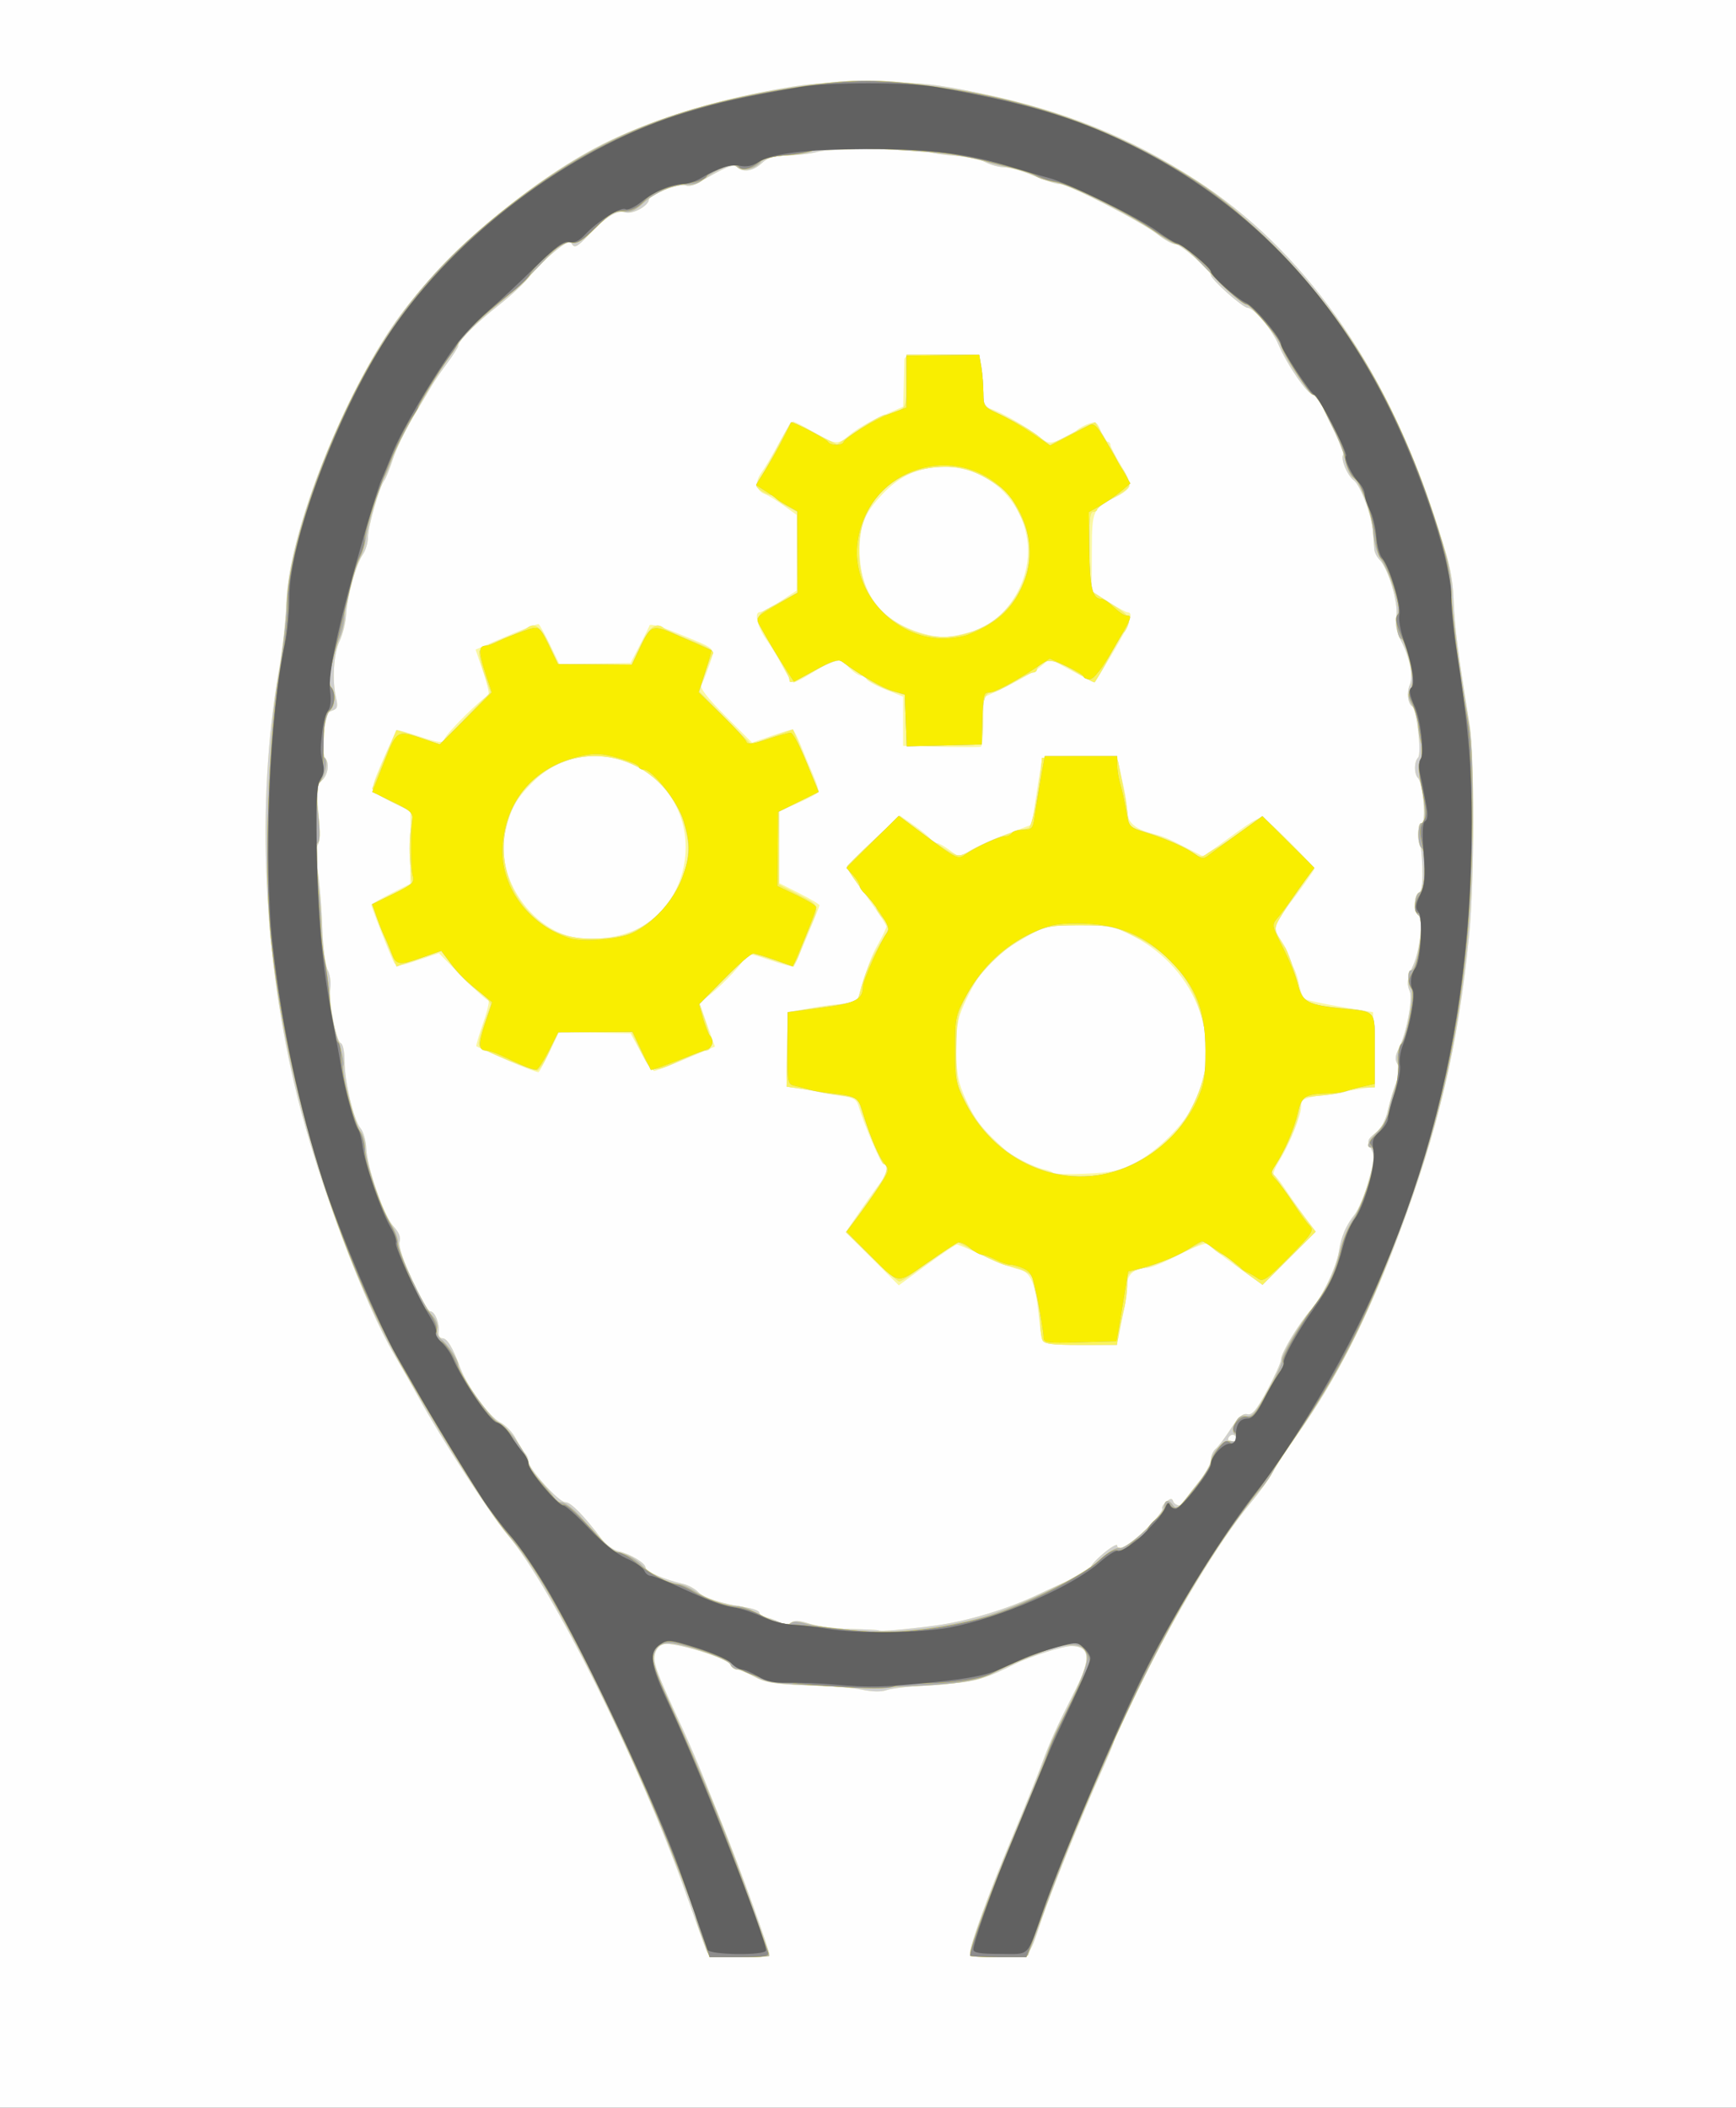 <?xml version="1.0" encoding="UTF-8" standalone="no"?>
<!-- Created with Inkscape (http://www.inkscape.org/) -->

<svg
   xmlns:dc="http://purl.org/dc/elements/1.1/"
   xmlns:cc="http://creativecommons.org/ns#"
   xmlns:rdf="http://www.w3.org/1999/02/22-rdf-syntax-ns#"
   xmlns:svg="http://www.w3.org/2000/svg"
   xmlns="http://www.w3.org/2000/svg"
   xmlns:sodipodi="http://sodipodi.sourceforge.net/DTD/sodipodi-0.dtd"
   xmlns:inkscape="http://www.inkscape.org/namespaces/inkscape"
   id="svg2"
   version="1.1"
   inkscape:version="0.91 r13725"
   width="648.75"
   height="787.5"
   viewBox="0 0 648.75 787.5"
   sodipodi:docname="sd_m_strung2.svg">
  <rect x="0" y="0" width="648.75" height="787.5" fill="#333333" stroke="none"/>
  <defs
     id="defs6" />
  <sodipodi:namedview
     pagecolor="#ffffff"
     bordercolor="#666666"
     borderopacity="1"
     objecttolerance="10"
     gridtolerance="10"
     guidetolerance="10"
     inkscape:pageopacity="0"
     inkscape:pageshadow="2"
     inkscape:window-width="1855"
     inkscape:window-height="1056"
     id="namedview4"
     showgrid="false"
     inkscape:zoom="0.84763022"
     inkscape:cx="833.40806"
     inkscape:cy="417.9023"
     inkscape:window-x="65"
     inkscape:window-y="24"
     inkscape:window-maximized="1"
     inkscape:current-layer="svg2"
     fit-margin-top="0"
     fit-margin-left="0"
     fit-margin-right="0"
     fit-margin-bottom="0" />
  <g
     id="g4138">
    <path
       style="fill:#fefefe"
       d="M 0,393.75 0,0 324.375,0 648.75,0 l 0,393.75 0,393.75 -324.375,0 L 0,787.5 0,393.75 Z"
       id="path4154"
       inkscape:connector-curvature="0" />
    <path
       style="fill:#fbf8a2"
       d="m 263.873,728.438 c -0.586,-1.547 -4.159,-11.531 -7.939,-22.188 -16.799,-47.351 -49.627,-113.21 -66.143,-132.698 -6.531,-7.706 -25.2,-36.541 -33.45,-51.664 -2.246,-4.118 -6.249,-11.149 -8.896,-15.625 C 136.28,487.38 119.214,442.125 111.324,410.479 98.327,358.355 95.683,299.921 104.117,251.25 c 1.489,-8.594 2.818,-20.406 2.952,-26.25 0.551,-23.965 19.228,-72.812 39.214,-102.558 16.118,-23.989 47.758,-51.916 75.956,-67.041 16.632,-8.921 39.853,-16.66 63.652,-21.212 15.981,-3.057 21.362,-3.524 39.734,-3.448 18.709,0.078 23.504,0.554 40.102,3.984 31.768,6.564 56.383,16.425 81.148,32.509 39.968,25.957 70.086,68.225 88.814,124.642 6.016,18.122 7.123,22.906 7.522,32.5 0.429,10.301 1.616,19.555 5.854,45.625 2.012,12.38 1.985,58.82 -0.046,79.375 -4.092,41.407 -11.547,72.932 -26.75,113.125 -11.481,30.353 -23.079,53.109 -37.402,73.384 -3.986,5.642 -8.19,12.081 -9.342,14.309 -1.152,2.228 -4.928,7.455 -8.392,11.616 -11.435,13.738 -28.491,42.006 -41.551,68.865 -5.132,10.555 -9.332,19.569 -9.332,20.031 0,0.462 -2.221,5.773 -4.936,11.802 -7.123,15.819 -18.532,44.104 -22.182,54.993 -4.879,14.557 -3.937,13.75 -16.051,13.75 -7.9,0 -10.581,-0.416 -10.581,-1.641 0,-3.019 7.117,-22.541 15.581,-42.734 4.61,-11 9.674,-23.537 11.252,-27.86 3.009,-8.241 5.709,-14.181 12.7,-27.944 C 407.829,619.659 407.337,615 400.336,615 c -3.215,0 -15.405,3.877 -21.084,6.705 -12.068,6.011 -15.189,6.814 -29.855,7.687 -8.238,0.49 -16.345,1.411 -18.016,2.046 -1.924,0.731 -5.399,0.665 -9.478,-0.182 -3.542,-0.735 -12.873,-1.509 -20.734,-1.719 -11.807,-0.315 -15.16,-0.852 -19.275,-3.084 -2.74,-1.487 -5.711,-2.703 -6.602,-2.703 -0.891,0 -1.937,-0.826 -2.325,-1.836 -0.901,-2.348 -21.157,-8.576 -24.865,-7.645 -1.763,0.442 -3.039,1.925 -3.433,3.99 -0.608,3.179 0.624,6.437 10.584,27.991 2.065,4.469 5.384,12.203 7.376,17.188 1.992,4.984 5.374,13.422 7.516,18.75 6.458,16.065 17.356,46.224 17.356,48.031 0,0.567 -5.076,1.031 -11.281,1.031 -10.55,0 -11.35,-0.182 -12.347,-2.812 z m 85.473,-121.08 c 12.197,-1.624 27.122,-6.129 38.78,-11.706 4.812,-2.302 11.141,-5.164 14.062,-6.359 2.922,-1.195 5.323,-2.791 5.335,-3.546 0.013,-0.755 2.262,-3.233 5,-5.506 2.738,-2.273 4.977,-3.539 4.977,-2.812 0,0.726 0.771,1.321 1.713,1.321 2.101,0 15.937,-13.746 15.138,-15.039 -0.315,-0.51 0.356,-1.695 1.491,-2.632 1.612,-1.331 2.18,-1.362 2.59,-0.142 0.596,1.772 4.068,2.155 4.068,0.449 0,-0.613 2.25,-3.837 5,-7.165 2.75,-3.328 5,-7.258 5,-8.733 0,-1.475 0.813,-3.357 1.806,-4.181 0.993,-0.825 3.546,-4.21 5.672,-7.524 2.838,-4.422 4.475,-5.865 6.155,-5.426 1.798,0.47 3.395,-1.453 7.453,-8.975 2.84,-5.266 5.164,-10.453 5.164,-11.527 0,-2.391 6.588,-13.307 11.263,-18.662 4.187,-4.796 9.409,-15.758 10.335,-21.692 0.86,-5.513 2.682,-9.76 5.9,-13.75 1.386,-1.719 3.695,-7.279 5.132,-12.357 2.245,-7.938 2.379,-9.666 0.955,-12.327 -1.512,-2.825 -1.365,-3.328 1.684,-5.768 2.204,-1.764 3.8,-4.731 4.692,-8.724 0.743,-3.328 2.166,-8.001 3.162,-10.384 1.373,-3.286 1.472,-4.874 0.41,-6.575 -1.076,-1.724 -0.934,-3.178 0.617,-6.288 2.744,-5.5 5.129,-18.218 3.932,-20.965 -1.214,-2.785 -0.924,-4.927 1.331,-9.855 2.477,-5.412 3.769,-17.439 1.99,-18.538 -1.908,-1.179 -1.782,-7.884 0.16,-8.532 1.639,-0.547 1.739,-10.309 0.212,-20.625 -0.563,-3.805 -0.349,-5.312 0.756,-5.312 1.804,0 0.602,-14.806 -1.366,-16.812 -1.506,-1.536 -1.5,-6.098 0.01,-7.625 1.451,-1.467 -0.453,-18.092 -2.196,-19.177 -1.628,-1.014 -2.096,-5.221 -0.89,-8.002 1.362,-3.142 4.9e-4,-10.239 -3.109,-16.204 -1.902,-3.648 -2.429,-6.308 -1.895,-9.555 0.804,-4.886 -3.045,-17.764 -6.274,-20.993 -0.995,-0.995 -1.891,-2.754 -1.991,-3.908 -0.1,-1.154 -0.31,-4.067 -0.467,-6.473 -0.39,-5.973 -4.673,-17.48 -7.192,-19.322 -2.431,-1.777 -4.982,-7.896 -3.973,-9.528 0.388,-0.627 -1.234,-4.939 -3.603,-9.583 -2.369,-4.643 -4.633,-9.427 -5.032,-10.63 -0.398,-1.203 -1.568,-2.188 -2.6,-2.188 -1.973,0 -9.826,-11.377 -12.871,-18.645 -2.34,-5.586 -9.2,-13.796 -11.582,-13.862 -1.904,-0.052 -13.75,-10.632 -13.75,-12.281 0,-1.732 -11.244,-11.463 -13.245,-11.463 -1.111,0 -4.127,-1.669 -6.702,-3.708 C 426.715,82.918 399.161,68.75 396.006,68.75 c -1.282,0 -5.673,-1.406 -9.756,-3.125 -4.084,-1.719 -8.988,-3.128 -10.9,-3.133 -1.911,-0.004 -5.072,-0.84 -7.023,-1.858 -1.951,-1.018 -7.19,-2.128 -11.642,-2.467 -4.452,-0.339 -8.678,-0.978 -9.393,-1.42 -2.083,-1.287 -37.549,-1.332 -41.668,-0.053 -2.062,0.641 -6.962,1.246 -10.889,1.346 -5.481,0.14 -7.822,0.824 -10.081,2.946 -3.173,2.981 -7.091,3.579 -9.257,1.413 -1.285,-1.285 -4.237,-0.069 -14.631,6.026 -1.454,0.852 -3.446,1.254 -4.427,0.892 C 253.879,68.408 242.5,72.652 242.5,74.478 c 0,2.396 -6.099,5.738 -8.868,4.859 -3.068,-0.974 -7.38,1.717 -13.833,8.631 -3.845,4.119 -5.043,4.796 -5.959,3.364 -0.932,-1.457 -2.218,-0.914 -6.868,2.897 -3.147,2.579 -7.197,6.623 -9,8.986 -1.803,2.363 -7.005,7.226 -11.562,10.807 -8.616,6.77 -15.159,13.28 -15.159,15.081 0,0.576 -1.828,3.489 -4.062,6.475 -2.234,2.986 -4.991,7.03 -6.125,8.988 -1.134,1.957 -4.312,7.321 -7.061,11.919 -2.749,4.598 -5.974,11.348 -7.165,15 -1.192,3.652 -2.638,7.24 -3.215,7.974 -1.786,2.273 -6.088,17.212 -6.105,21.2 -0.009,2.081 -0.89,5.032 -1.958,6.557 -2.501,3.571 -5.849,15.654 -6.225,22.466 -0.161,2.919 -1.256,7.338 -2.434,9.819 -2.242,4.725 -2.848,14.61 -1.307,21.313 0.754,3.277 0.49,4.071 -1.57,4.725 -2.021,0.641 -2.589,2.215 -3.088,8.561 -0.336,4.276 -0.122,8.309 0.477,8.963 1.823,1.987 1.22,6.431 -1.164,8.589 -1.99,1.801 -2.138,3.232 -1.264,12.27 0.61,6.31 0.524,10.791 -0.224,11.693 -0.785,0.946 -0.771,4.515 0.039,10.111 0.689,4.757 1.432,14.284 1.652,21.17 0.22,6.886 1.107,13.842 1.971,15.456 0.864,1.614 1.32,4.645 1.013,6.734 -0.731,4.982 2.13,20.061 3.92,20.657 0.778,0.259 1.396,3.21 1.396,6.667 0,7.69 3.463,22.221 5.994,25.15 1.038,1.201 1.998,4.576 2.132,7.5 0.341,7.409 6.591,25.271 10.21,29.175 2.067,2.23 2.755,4.046 2.199,5.799 -0.953,3.002 9.236,25.823 11.568,25.911 1.72,0.065 3.519,4.695 3.058,7.868 -0.175,1.203 0.471,2.188 1.435,2.188 1.766,0 3.838,3.432 6.616,10.957 2.567,6.954 10.962,18.467 14.906,20.443 2.066,1.036 4.711,3.757 5.876,6.047 1.165,2.29 2.712,4.758 3.438,5.483 0.726,0.726 1.319,2.101 1.319,3.057 0,2.724 11.301,15.262 13.756,15.262 2.054,0 6.616,4.615 13.526,13.684 1.599,2.099 4.412,4.174 6.25,4.611 4.67,1.11 10.217,4.466 10.217,6.18 0,1.406 7.272,4.54 14.028,6.047 1.872,0.417 4.403,1.787 5.625,3.044 2.161,2.223 8.608,4.282 18.16,5.802 2.578,0.41 4.688,1.272 4.688,1.915 0,0.643 1.547,1.539 3.438,1.991 1.891,0.452 4.141,1.375 5,2.052 1.042,0.821 2.139,0.752 3.294,-0.206 1.313,-1.09 3.049,-1.011 7.188,0.326 3.001,0.969 9.922,1.842 15.381,1.938 5.459,0.097 10.07,0.321 10.248,0.498 0.497,0.497 10.025,-0.305 21.048,-1.773 z m 40.278,-106.537 c -0.354,-0.923 -0.999,-5.002 -1.433,-9.062 -1.352,-12.658 -2.999,-16.524 -7.433,-17.451 -2.135,-0.446 -8.01,-2.723 -13.056,-5.06 C 362.655,466.912 358.114,465 357.61,465 c -0.504,0 -5.599,3.429 -11.321,7.621 l -10.404,7.621 -9.945,-9.945 -9.945,-9.945 5.94,-8.614 c 3.267,-4.737 6.699,-9.502 7.627,-10.587 1.881,-2.2 2.275,-6.152 0.614,-6.152 -0.945,0 -7.205,-14.618 -9.473,-22.12 -0.652,-2.158 -2.087,-2.903 -6.705,-3.484 -3.231,-0.407 -7.909,-1.28 -10.395,-1.942 -2.486,-0.662 -5.739,-1.203 -7.228,-1.203 -2.638,0 -2.699,-0.365 -2.355,-14.001 L 294.375,378.248 302.5,376.701 c 4.469,-0.851 10.252,-1.582 12.852,-1.624 2.647,-0.043 4.927,-0.765 5.182,-1.64 3.587,-12.319 4.989,-16.139 7.617,-20.753 1.705,-2.992 3.099,-5.937 3.099,-6.545 0,-0.608 -3.384,-5.725 -7.521,-11.372 -4.136,-5.647 -7.371,-10.652 -7.188,-11.121 0.183,-0.47 4.706,-4.925 10.049,-9.9 l 9.716,-9.046 4.943,3.426 c 2.719,1.884 5.587,4.202 6.374,5.15 0.787,0.948 1.948,1.725 2.579,1.725 0.631,0 2.783,1.209 4.781,2.687 3.595,2.658 3.672,2.661 7.132,0.312 1.924,-1.306 8,-4.075 13.503,-6.154 l 10.005,-3.78 1.67,-11.22 c 0.919,-6.171 1.885,-11.923 2.148,-12.782 0.345,-1.126 4.319,-1.562 14.243,-1.562 l 13.765,0 0.721,3.438 c 0.397,1.891 1.251,5.796 1.899,8.679 0.648,2.883 1.178,6.639 1.178,8.348 0,4.114 2.748,6.67 8.972,8.345 5.278,1.421 5.676,1.589 14.326,6.035 l 5.173,2.659 7.327,-5.334 c 13.987,-10.182 14.026,-10.199 17.069,-7.58 4.343,3.738 17.133,16.751 17.133,17.431 0,0.537 -6.583,9.741 -9.732,13.604 -0.56,0.688 -2.058,3.014 -3.329,5.171 -2.274,3.858 -2.268,3.981 0.375,7.693 1.477,2.075 2.686,4.544 2.686,5.488 0,0.944 0.764,2.826 1.698,4.182 0.934,1.356 2.08,4.555 2.548,7.109 0.468,2.554 1.479,5.032 2.247,5.507 0.768,0.475 6.793,1.769 13.389,2.875 l 11.993,2.012 0.352,13.902 0.352,13.902 -4.102,0.663 c -2.256,0.365 -8.461,1.358 -13.79,2.208 -8.978,1.431 -9.688,1.765 -9.688,4.559 0,3.505 -4.227,13.955 -8.323,20.575 -1.564,2.528 -2.384,4.778 -1.822,5 0.562,0.222 2.496,2.653 4.299,5.403 1.802,2.75 5.096,7.411 7.319,10.359 l 4.042,5.359 -9.967,9.967 -9.967,9.967 -9.978,-7.14 c -5.488,-3.927 -10.294,-7.592 -10.681,-8.145 -0.387,-0.553 -5.058,1.248 -10.38,4.002 -5.322,2.754 -10.808,5.007 -12.191,5.007 -4.531,0 -7.351,2.378 -7.351,6.199 0,1.986 -0.615,6.607 -1.366,10.269 -0.751,3.662 -1.606,7.923 -1.899,9.47 -0.514,2.712 -1.021,2.812 -14.126,2.812 -10.224,0 -13.752,-0.416 -14.237,-1.679 z m 34.546,-66.397 c 7.968,-4.032 17.977,-13.881 21.88,-21.53 11.576,-22.691 1.593,-50.669 -22.509,-63.08 -7.421,-3.822 -8.696,-4.072 -20.415,-4.014 -12.384,0.061 -12.584,0.111 -21.492,5.324 -10.684,6.252 -14.916,10.781 -20.189,21.604 -3.263,6.699 -3.95,9.638 -4.054,17.356 -0.15,11.103 0.593,14.732 4.763,23.262 2.849,5.828 5.529,9.05 13.511,16.243 2.794,2.518 11.122,6.665 14.818,7.379 1.296,0.25 2.702,0.81 3.125,1.244 0.423,0.434 5.869,0.571 12.102,0.304 9.418,-0.403 12.538,-1.095 18.46,-4.091 z M 189.489,396.114 c -6.125,-2.665 -11.297,-5.007 -11.494,-5.203 -0.197,-0.197 0.964,-4.138 2.578,-8.759 1.615,-4.621 2.454,-8.402 1.866,-8.402 -0.588,0 -4.972,-3.964 -9.741,-8.81 l -8.671,-8.81 -7.829,2.637 c -6.309,2.125 -8.032,2.319 -8.873,0.997 -1.023,-1.607 -8.574,-20.744 -8.574,-21.729 0,-0.275 3.274,-2.153 7.275,-4.173 l 7.275,-3.673 0.043,-13.533 0.043,-13.533 -7.335,-3.653 c -7.969,-3.969 -7.904,-3.752 -3.946,-13.222 1.526,-3.651 5.409,-12.207 6.118,-13.482 0.109,-0.197 4.032,0.901 8.716,2.438 7.163,2.352 8.609,2.508 9.092,0.983 C 166.759,273.9 180.828,260 182.419,260 c 0.65,0 -0.141,-3.891 -1.759,-8.647 l -2.941,-8.647 11.453,-4.951 c 6.299,-2.723 11.758,-4.778 12.13,-4.565 0.372,0.212 2.276,3.66 4.23,7.661 l 3.552,7.275 13.27,-0.21 13.27,-0.21 3.384,-6.505 c 1.861,-3.578 3.55,-7.003 3.753,-7.611 0.203,-0.609 4.586,0.618 9.741,2.725 15.96,6.524 14.862,5.457 12.558,12.216 -1.096,3.215 -2.435,6.549 -2.976,7.409 -0.649,1.032 2.405,4.953 8.984,11.532 l 9.968,9.968 7.177,-2.469 c 3.947,-1.358 7.511,-2.467 7.919,-2.465 0.408,0.002 1.809,2.674 3.112,5.938 1.304,3.263 3.435,8.341 4.737,11.285 1.301,2.944 2.109,5.769 1.794,6.278 -0.315,0.509 -3.706,2.319 -7.537,4.023 l -6.965,3.097 -0.013,13.419 -0.013,13.42 7.5,3.786 c 4.125,2.082 7.5,4.102 7.5,4.489 0,0.731 -8.895,22.014 -9.562,22.878 -0.209,0.27 -4.17,-0.789 -8.802,-2.354 -8.176,-2.762 -8.461,-2.776 -9.717,-0.496 -1.637,2.971 -10.406,11.858 -14.086,14.275 l -2.792,1.834 2.947,8.332 2.947,8.332 -10.78,4.52 c -5.929,2.486 -11.29,4.55 -11.913,4.586 -0.623,0.036 -2.873,-3.113 -5,-6.998 l -3.867,-7.064 -13.358,-0.23 -13.358,-0.23 -3.48,7.284 c -1.914,4.006 -3.778,7.457 -4.142,7.668 -0.364,0.211 -5.673,-1.797 -11.798,-4.463 z m 49.632,-49.547 c 10.425,-5.65 17.074,-17.247 17.111,-29.848 0.088,-30.02 -36.013,-45.533 -57.086,-24.531 -6.244,6.223 -8.263,9.861 -10.311,18.577 -3.732,15.888 8.336,35.111 24.613,39.203 7.599,1.91 18.549,0.46 25.674,-3.401 z M 351.562,279.022 337.5,278.668 l 0,-9.189 0,-9.189 -6.875,-2.79 c -3.781,-1.535 -6.875,-3.288 -6.875,-3.895 0,-0.608 -0.821,-1.105 -1.824,-1.105 -1.003,0 -3.229,-1.515 -4.945,-3.366 -3.45,-3.72 -3.823,-3.644 -14.768,3.025 -2.564,1.562 -5.107,2.841 -5.651,2.841 -0.544,0 -2.383,-2.672 -4.087,-5.938 -1.704,-3.266 -4.321,-7.625 -5.814,-9.688 -3.579,-4.943 -5.026,-10.603 -2.733,-10.689 0.934,-0.035 4.418,-1.863 7.743,-4.062 l 6.045,-3.999 -0.015,-14.131 -0.015,-14.131 -4.78,-3.443 c -2.629,-1.893 -5.777,-3.818 -6.996,-4.278 -3.463,-1.305 -3.972,-4.513 -1.296,-8.17 1.347,-1.841 4.314,-6.863 6.593,-11.16 2.279,-4.297 4.602,-7.812 5.164,-7.812 0.561,0 3.717,1.581 7.013,3.513 9.068,5.316 9.574,5.365 14.24,1.378 2.339,-1.999 7.768,-5.167 12.065,-7.041 l 7.812,-3.407 0.223,-7.534 c 0.123,-4.144 0.219,-8.519 0.213,-9.722 -0.009,-1.954 1.487,-2.188 13.996,-2.188 l 14.005,0 0.781,3.906 c 0.43,2.148 0.781,6.648 0.781,10 0,4.062 0.524,6.094 1.572,6.094 2.271,0 13.312,6.014 18.457,10.054 4.211,3.306 4.594,3.378 8.713,1.647 2.369,-0.996 5.169,-2.564 6.22,-3.483 1.052,-0.919 3.192,-2.062 4.757,-2.539 2.389,-0.729 3.059,-0.252 4.185,2.977 0.737,2.114 1.848,3.844 2.468,3.844 0.62,0 1.128,0.554 1.128,1.231 0,0.677 1.743,4.064 3.874,7.527 2.13,3.462 3.571,7.085 3.2,8.049 -0.37,0.965 -2.535,2.66 -4.811,3.767 -8.992,4.374 -9.193,4.827 -9.246,20.749 l -0.048,14.448 6.159,3.989 c 3.388,2.194 6.657,3.989 7.265,3.989 2.437,0 0.797,4.544 -5.348,14.826 -3.55,5.939 -6.591,10.981 -6.758,11.203 -0.167,0.222 -4.055,-1.621 -8.638,-4.096 l -8.334,-4.5 -3.392,2.854 c -1.866,1.57 -7.443,4.819 -12.394,7.221 l -9.002,4.366 -0.013,8.989 c -0.008,4.944 -0.435,9.163 -0.95,9.375 -0.516,0.212 -7.266,0.227 -15,0.033 z M 362.5,236.158 c 7.462,-2.052 13.851,-7.502 17.905,-15.271 11.651,-22.327 -5.344,-48.318 -30.318,-46.367 -7.961,0.622 -14.281,3.76 -20.262,10.061 -6.695,7.054 -8.575,11.631 -8.575,20.878 0,16.578 8.499,27.316 25,31.586 5.66,1.465 8.206,1.326 16.25,-0.887 z m 99.76,301.248 c -0.246,-0.739 -0.982,-1.344 -1.635,-1.344 -0.653,0 -1.389,0.605 -1.635,1.344 -0.246,0.739 0.49,1.344 1.635,1.344 1.146,0 1.882,-0.605 1.635,-1.344 z"
       id="path4152"
       inkscape:connector-curvature="0" />
    <path
       style="fill:#cfcfcf"
       d="m 263.873,728.438 c -0.586,-1.547 -4.159,-11.531 -7.939,-22.188 -16.799,-47.351 -49.627,-113.21 -66.143,-132.698 -6.531,-7.706 -25.2,-36.541 -33.45,-51.664 -2.246,-4.118 -6.249,-11.149 -8.896,-15.625 C 136.28,487.38 119.214,442.125 111.324,410.479 98.327,358.355 95.683,299.921 104.117,251.25 c 1.489,-8.594 2.818,-20.406 2.952,-26.25 0.551,-23.965 19.228,-72.812 39.214,-102.558 16.118,-23.989 47.758,-51.916 75.956,-67.041 16.632,-8.921 39.853,-16.66 63.652,-21.212 15.981,-3.057 21.362,-3.524 39.734,-3.448 18.709,0.078 23.504,0.554 40.102,3.984 31.768,6.564 56.383,16.425 81.148,32.509 39.968,25.957 70.086,68.225 88.814,124.642 6.016,18.122 7.123,22.906 7.522,32.5 0.429,10.301 1.616,19.555 5.854,45.625 2.012,12.38 1.985,58.82 -0.046,79.375 -4.092,41.407 -11.547,72.932 -26.75,113.125 -11.481,30.353 -23.079,53.109 -37.402,73.384 -3.986,5.642 -8.19,12.081 -9.342,14.309 -1.152,2.228 -4.928,7.455 -8.392,11.616 -11.435,13.738 -28.491,42.006 -41.551,68.865 -5.132,10.555 -9.332,19.569 -9.332,20.031 0,0.462 -2.221,5.773 -4.936,11.802 -7.123,15.819 -18.532,44.104 -22.182,54.993 -4.879,14.557 -3.937,13.75 -16.051,13.75 -7.9,0 -10.581,-0.416 -10.581,-1.641 0,-3.019 7.117,-22.541 15.581,-42.734 4.61,-11 9.674,-23.537 11.252,-27.86 3.009,-8.241 5.709,-14.181 12.7,-27.944 C 407.829,619.659 407.337,615 400.336,615 c -3.215,0 -15.405,3.877 -21.084,6.705 -12.068,6.011 -15.189,6.814 -29.855,7.687 -8.238,0.49 -16.345,1.411 -18.016,2.046 -1.924,0.731 -5.399,0.665 -9.478,-0.182 -3.542,-0.735 -12.873,-1.509 -20.734,-1.719 -11.807,-0.315 -15.16,-0.852 -19.275,-3.084 -2.74,-1.487 -5.711,-2.703 -6.602,-2.703 -0.891,0 -1.937,-0.826 -2.325,-1.836 -0.901,-2.348 -21.157,-8.576 -24.865,-7.645 -1.763,0.442 -3.039,1.925 -3.433,3.99 -0.608,3.179 0.624,6.437 10.584,27.991 2.065,4.469 5.384,12.203 7.376,17.188 1.992,4.984 5.374,13.422 7.516,18.75 6.458,16.065 17.356,46.224 17.356,48.031 0,0.567 -5.076,1.031 -11.281,1.031 -10.55,0 -11.35,-0.182 -12.347,-2.812 z m 85.473,-121.08 c 12.197,-1.624 27.122,-6.129 38.78,-11.706 4.812,-2.302 11.141,-5.164 14.062,-6.359 2.922,-1.195 5.323,-2.791 5.335,-3.546 0.013,-0.755 2.262,-3.233 5,-5.506 2.738,-2.273 4.977,-3.539 4.977,-2.812 0,0.726 0.771,1.321 1.713,1.321 2.101,0 15.937,-13.746 15.138,-15.039 -0.315,-0.51 0.356,-1.695 1.491,-2.632 1.612,-1.331 2.18,-1.362 2.59,-0.142 0.596,1.772 4.068,2.155 4.068,0.449 0,-0.613 2.25,-3.837 5,-7.165 2.75,-3.328 5,-7.258 5,-8.733 0,-1.475 0.813,-3.357 1.806,-4.181 0.993,-0.825 3.546,-4.21 5.672,-7.524 2.838,-4.422 4.475,-5.865 6.155,-5.426 1.798,0.47 3.395,-1.453 7.453,-8.975 2.84,-5.266 5.164,-10.453 5.164,-11.527 0,-2.391 6.588,-13.307 11.263,-18.662 4.187,-4.796 9.409,-15.758 10.335,-21.692 0.86,-5.513 2.682,-9.76 5.9,-13.75 1.386,-1.719 3.695,-7.279 5.132,-12.357 2.245,-7.938 2.379,-9.666 0.955,-12.327 -1.512,-2.825 -1.365,-3.328 1.684,-5.768 2.204,-1.764 3.8,-4.731 4.692,-8.724 0.743,-3.328 2.166,-8.001 3.162,-10.384 1.373,-3.286 1.472,-4.874 0.41,-6.575 -1.076,-1.724 -0.934,-3.178 0.617,-6.288 2.744,-5.5 5.129,-18.218 3.932,-20.965 -1.214,-2.785 -0.924,-4.927 1.331,-9.855 2.477,-5.412 3.769,-17.439 1.99,-18.538 -1.908,-1.179 -1.782,-7.884 0.16,-8.532 1.639,-0.547 1.739,-10.309 0.212,-20.625 -0.563,-3.805 -0.349,-5.312 0.756,-5.312 1.804,0 0.602,-14.806 -1.366,-16.812 -1.506,-1.536 -1.5,-6.098 0.01,-7.625 1.451,-1.467 -0.453,-18.092 -2.196,-19.177 -1.628,-1.014 -2.096,-5.221 -0.89,-8.002 1.362,-3.142 4.9e-4,-10.239 -3.109,-16.204 -1.902,-3.648 -2.429,-6.308 -1.895,-9.555 0.804,-4.886 -3.045,-17.764 -6.274,-20.993 -0.995,-0.995 -1.891,-2.754 -1.991,-3.908 -0.1,-1.154 -0.31,-4.067 -0.467,-6.473 -0.39,-5.973 -4.673,-17.48 -7.192,-19.322 -2.431,-1.777 -4.982,-7.896 -3.973,-9.528 0.388,-0.627 -1.234,-4.939 -3.603,-9.583 -2.369,-4.643 -4.633,-9.427 -5.032,-10.63 -0.398,-1.203 -1.568,-2.188 -2.6,-2.188 -1.973,0 -9.826,-11.377 -12.871,-18.645 -2.34,-5.586 -9.2,-13.796 -11.582,-13.862 -1.904,-0.052 -13.75,-10.632 -13.75,-12.281 0,-1.732 -11.244,-11.463 -13.245,-11.463 -1.111,0 -4.127,-1.669 -6.702,-3.708 C 426.715,82.918 399.161,68.75 396.006,68.75 c -1.282,0 -5.673,-1.406 -9.756,-3.125 -4.084,-1.719 -8.988,-3.128 -10.9,-3.133 -1.911,-0.004 -5.072,-0.84 -7.023,-1.858 -1.951,-1.018 -7.19,-2.128 -11.642,-2.467 -4.452,-0.339 -8.678,-0.978 -9.393,-1.42 -2.083,-1.287 -37.549,-1.332 -41.668,-0.053 -2.062,0.641 -6.962,1.246 -10.889,1.346 -5.481,0.14 -7.822,0.824 -10.081,2.946 -3.173,2.981 -7.091,3.579 -9.257,1.413 -1.285,-1.285 -4.237,-0.069 -14.631,6.026 -1.454,0.852 -3.446,1.254 -4.427,0.892 C 253.879,68.408 242.5,72.652 242.5,74.478 c 0,2.396 -6.099,5.738 -8.868,4.859 -3.068,-0.974 -7.38,1.717 -13.833,8.631 -3.845,4.119 -5.043,4.796 -5.959,3.364 -0.932,-1.457 -2.218,-0.914 -6.868,2.897 -3.147,2.579 -7.197,6.623 -9,8.986 -1.803,2.363 -7.005,7.226 -11.562,10.807 -8.616,6.77 -15.159,13.28 -15.159,15.081 0,0.576 -1.828,3.489 -4.062,6.475 -2.234,2.986 -4.991,7.03 -6.125,8.988 -1.134,1.957 -4.312,7.321 -7.061,11.919 -2.749,4.598 -5.974,11.348 -7.165,15 -1.192,3.652 -2.638,7.24 -3.215,7.974 -1.786,2.273 -6.088,17.212 -6.105,21.2 -0.009,2.081 -0.89,5.032 -1.958,6.557 -2.501,3.571 -5.849,15.654 -6.225,22.466 -0.161,2.919 -1.256,7.338 -2.434,9.819 -2.242,4.725 -2.848,14.61 -1.307,21.313 0.754,3.277 0.49,4.071 -1.57,4.725 -2.021,0.641 -2.589,2.215 -3.088,8.561 -0.336,4.276 -0.122,8.309 0.477,8.963 1.823,1.987 1.22,6.431 -1.164,8.589 -1.99,1.801 -2.138,3.232 -1.264,12.27 0.61,6.31 0.524,10.791 -0.224,11.693 -0.785,0.946 -0.771,4.515 0.039,10.111 0.689,4.757 1.432,14.284 1.652,21.17 0.22,6.886 1.107,13.842 1.971,15.456 0.864,1.614 1.32,4.645 1.013,6.734 -0.731,4.982 2.13,20.061 3.92,20.657 0.778,0.259 1.396,3.21 1.396,6.667 0,7.69 3.463,22.221 5.994,25.15 1.038,1.201 1.998,4.576 2.132,7.5 0.341,7.409 6.591,25.271 10.21,29.175 2.067,2.23 2.755,4.046 2.199,5.799 -0.953,3.002 9.236,25.823 11.568,25.911 1.72,0.065 3.519,4.695 3.058,7.868 -0.175,1.203 0.471,2.188 1.435,2.188 1.766,0 3.838,3.432 6.616,10.957 2.567,6.954 10.962,18.467 14.906,20.443 2.066,1.036 4.711,3.757 5.876,6.047 1.165,2.29 2.712,4.758 3.438,5.483 0.726,0.726 1.319,2.101 1.319,3.057 0,2.724 11.301,15.262 13.756,15.262 2.054,0 6.616,4.615 13.526,13.684 1.599,2.099 4.412,4.174 6.25,4.611 4.67,1.11 10.217,4.466 10.217,6.18 0,1.406 7.272,4.54 14.028,6.047 1.872,0.417 4.403,1.787 5.625,3.044 2.161,2.223 8.608,4.282 18.16,5.802 2.578,0.41 4.688,1.272 4.688,1.915 0,0.643 1.547,1.539 3.438,1.991 1.891,0.452 4.141,1.375 5,2.052 1.042,0.821 2.139,0.752 3.294,-0.206 1.313,-1.09 3.049,-1.011 7.188,0.326 3.001,0.969 9.922,1.842 15.381,1.938 5.459,0.097 10.07,0.321 10.248,0.498 0.497,0.497 10.025,-0.305 21.048,-1.773 z m 40.163,-106.835 c -0.417,-1.087 -0.772,-4.041 -0.789,-6.562 -0.016,-2.522 -0.614,-6.835 -1.327,-9.585 -0.713,-2.75 -1.356,-5.753 -1.429,-6.673 -0.138,-1.753 -4.564,-4.005 -9.486,-4.827 -1.593,-0.266 -6.471,-2.38 -10.84,-4.698 l -7.943,-4.214 -3.731,2.706 c -2.052,1.488 -4.961,3.549 -6.465,4.581 -1.503,1.031 -4.478,3.141 -6.61,4.688 -2.132,1.547 -4.313,2.812 -4.847,2.812 -0.534,0 -5.224,-4.131 -10.424,-9.181 l -9.453,-9.181 5.374,-7.381 c 9.693,-13.314 11.488,-17.089 8.665,-18.215 -1.191,-0.475 -8.955,-20.371 -8.955,-22.947 0,-1.079 -2.151,-1.965 -5.938,-2.446 -3.266,-0.415 -7.344,-1.057 -9.062,-1.427 -1.719,-0.37 -5.184,-0.964 -7.702,-1.318 l -4.577,-0.645 0.202,-13.942 0.202,-13.942 13.079,-1.875 c 12.932,-1.854 13.089,-1.917 13.967,-5.625 1.432,-6.048 3.958,-12.087 7.758,-18.549 l 3.554,-6.043 -2.616,-2.785 C 328.677,341.717 327.5,339.844 327.5,339.086 c 0,-0.758 -0.448,-1.565 -0.995,-1.794 -1.519,-0.636 -10.365,-12.623 -9.974,-13.515 0.189,-0.431 4.658,-4.861 9.932,-9.845 l 9.588,-9.061 7.287,5.484 c 4.008,3.016 9.024,6.488 11.147,7.715 3.821,2.208 3.929,2.194 10.625,-1.442 5.654,-3.07 11.241,-5.17 19.303,-7.255 1.178,-0.304 3.885,-13.411 4.647,-22.497 l 0.315,-3.75 14.028,-0.353 c 13.741,-0.346 14.04,-0.295 14.578,2.5 0.302,1.569 1.163,5.947 1.912,9.728 0.749,3.781 1.501,8.507 1.672,10.502 0.273,3.204 1.038,3.832 6.56,5.385 6.387,1.797 14.524,5.405 18.438,8.176 1.741,1.233 2.634,1.23 4.375,-0.015 1.203,-0.86 3.031,-1.952 4.062,-2.426 1.031,-0.474 5.209,-3.311 9.285,-6.304 l 7.41,-5.443 9.67,9.613 9.67,9.613 -7.606,11.069 c -7.328,10.664 -7.541,11.195 -5.832,14.511 0.976,1.893 2.057,3.724 2.401,4.068 1.061,1.057 3.924,9.096 5.207,14.619 1.393,5.998 3.715,7.154 16.773,8.352 12.322,1.13 11.772,0.385 11.772,15.913 l 0,13.616 -3.832,0 c -2.108,0 -4.814,0.526 -6.015,1.168 -1.2,0.642 -5.242,1.45 -8.98,1.794 -3.739,0.344 -7.194,0.663 -7.679,0.707 -0.484,0.044 -1.238,2.19 -1.674,4.768 -0.91,5.383 -4.761,14.385 -8.267,19.326 l -2.404,3.388 5.579,7.862 c 3.069,4.324 6.833,9.46 8.364,11.413 l 2.785,3.551 -9.91,9.91 -9.91,9.91 -5.591,-4.045 c -3.075,-2.225 -6.041,-4.767 -6.591,-5.649 -0.55,-0.882 -1.639,-1.604 -2.419,-1.604 -0.781,0 -2.638,-1.145 -4.127,-2.544 l -2.708,-2.544 -8.623,4.349 c -4.743,2.392 -11.295,5.01 -14.56,5.817 -5.722,1.415 -5.938,1.633 -5.944,6.007 -0.004,2.497 -0.515,6.508 -1.136,8.914 -0.621,2.406 -1.487,6.484 -1.925,9.062 l -0.796,4.688 -13.56,0 c -11.211,0 -13.691,-0.342 -14.318,-1.977 z m 33.546,-65.417 c 10.706,-5.302 16.26,-10.342 21.208,-19.243 6.11,-10.992 7.925,-20.914 5.806,-31.748 -3.222,-16.479 -11.544,-27.413 -26.237,-34.475 -7.451,-3.581 -9.315,-3.945 -20.234,-3.952 -10.834,-0.007 -12.756,0.358 -19.375,3.68 -9.225,4.631 -18.81,14.174 -23.321,23.22 -3.073,6.163 -3.482,8.399 -3.56,19.479 -0.082,11.557 0.204,13.095 3.721,20.062 11.969,23.71 39.733,34.001 61.992,22.977 z M 190,396.134 c -5.156,-2.088 -9.908,-4.321 -10.56,-4.963 -1.059,-1.043 -0.574,-2.969 3.966,-15.723 0.279,-0.784 -2.005,-3.231 -5.075,-5.436 -3.071,-2.205 -7.323,-6.432 -9.449,-9.393 l -3.866,-5.383 -8.403,2.936 -8.403,2.936 -2.959,-7.117 c -1.627,-3.914 -3.703,-9.148 -4.613,-11.63 l -1.654,-4.513 7.516,-3.592 7.516,-3.592 -0.726,-8.144 c -0.399,-4.479 -0.248,-10.563 0.336,-13.52 l 1.062,-5.376 -8.017,-3.909 c -4.409,-2.15 -7.782,-4.512 -7.495,-5.249 0.729,-1.871 8.752,-21.278 8.936,-21.617 0.083,-0.152 3.776,0.973 8.207,2.5 l 8.056,2.777 9.475,-9.744 9.475,-9.744 -2.358,-6.984 c -1.297,-3.841 -2.11,-7.613 -1.807,-8.381 0.303,-0.769 4.131,-2.763 8.508,-4.431 4.377,-1.668 8.492,-3.496 9.145,-4.062 2.885,-2.501 5.309,-0.721 8.507,6.246 l 3.339,7.275 13.674,0 13.674,0 3.477,-7.275 c 3.329,-6.965 5.808,-8.746 8.705,-6.253 0.653,0.562 5.262,2.619 10.241,4.57 6.02,2.359 8.702,4.007 8.003,4.916 -0.578,0.752 -1.966,4.243 -3.085,7.758 l -2.035,6.391 9.687,9.859 9.687,9.859 7.822,-2.789 7.822,-2.789 1.142,2.789 c 0.628,1.534 2.788,6.727 4.799,11.539 l 3.657,8.75 -7.435,3.817 -7.435,3.817 0,13.617 0,13.617 7.42,3.817 c 7.94,4.084 7.847,3.794 4.015,12.567 -1.201,2.75 -2.934,7.124 -3.851,9.72 -0.917,2.596 -2.252,4.497 -2.966,4.223 -0.715,-0.273 -4.408,-1.476 -8.206,-2.673 l -6.907,-2.176 -9.57,9.57 -9.57,9.57 2.459,7.491 c 2.387,7.271 2.311,9.898 -0.285,9.898 -0.691,0 -4.299,1.392 -8.018,3.093 -12.066,5.519 -12.089,5.515 -16.052,-2.776 l -3.5,-7.323 -13.739,0.128 -13.739,0.128 -3.292,7.125 c -1.811,3.919 -3.875,7.11 -4.587,7.091 -0.712,-0.019 -5.514,-1.743 -10.67,-3.831 z m 50.415,-50.151 c 11.087,-7.114 18.334,-21.422 16.538,-32.651 -4.576,-28.614 -36.777,-40.666 -57.832,-21.645 -13.996,12.645 -14.579,35.541 -1.255,49.309 7.555,7.807 15.134,10.419 27.699,9.544 6.997,-0.487 9.891,-1.375 14.849,-4.557 z m 98.076,-76.746 -0.366,-9.594 -5,-1.496 c -4.218,-1.262 -8.723,-3.949 -18.676,-11.138 -1.011,-0.731 -4.409,0.457 -9.832,3.438 -8.975,4.932 -9.617,5.156 -9.617,3.359 0,-0.657 -1.766,-4.173 -3.925,-7.812 -10.184,-17.172 -10.189,-15.211 0.049,-20.81 l 6.745,-3.689 0.128,-15.092 0.128,-15.092 -4.062,-2.189 C 291.828,187.916 290,186.497 290,185.966 290,185.435 289.264,185 288.364,185 c -0.9,0 -2.697,-0.776 -3.993,-1.723 -2.307,-1.687 -2.306,-1.799 0.048,-5.312 1.323,-1.974 4.296,-7.245 6.608,-11.714 2.312,-4.469 4.37,-8.297 4.575,-8.508 0.205,-0.211 4.156,1.59 8.781,4.001 l 8.408,4.384 8.125,-5.563 c 4.469,-3.06 8.877,-5.563 9.796,-5.563 0.919,0 3.104,-0.653 4.855,-1.451 3.018,-1.375 3.184,-1.962 3.184,-11.25 l 0,-9.799 13.586,0 13.586,0 0.775,4.688 c 0.426,2.578 0.781,6.938 0.789,9.688 0.014,4.938 0.118,5.05 8.451,9.027 4.641,2.215 10.193,5.466 12.339,7.224 l 3.902,3.197 8.483,-4.422 c 4.666,-2.432 8.555,-4.277 8.643,-4.099 0.088,0.178 1.967,3.313 4.177,6.969 2.21,3.655 4.018,6.986 4.018,7.402 0,0.416 0.777,1.644 1.727,2.729 0.95,1.085 2.098,3.193 2.552,4.685 0.697,2.29 -0.153,3.26 -5.476,6.25 -3.465,1.946 -6.301,3.961 -6.302,4.476 -7e-4,0.516 -0.704,0.937 -1.564,0.936 -1.175,-8.3e-4 -1.501,3.638 -1.316,14.688 l 0.247,14.689 7.606,4.827 c 6.427,4.079 7.477,5.241 6.772,7.5 -0.458,1.47 -1.246,2.954 -1.751,3.298 -0.505,0.344 -2.403,3.438 -4.218,6.875 -1.815,3.438 -3.998,7.375 -4.851,8.75 -0.853,1.375 -1.681,2.723 -1.838,2.995 -0.158,0.272 -2.408,-0.87 -5,-2.54 -7.807,-5.028 -11.429,-6.254 -14.159,-4.792 -1.336,0.715 -2.429,1.842 -2.429,2.506 0,0.663 -0.641,1.206 -1.424,1.206 -0.783,0 -4.167,1.688 -7.519,3.75 -3.352,2.062 -6.947,3.75 -7.99,3.75 -2.574,0 -3.273,2.303 -3.5,11.527 l -0.192,7.848 -14.009,0.353 -14.009,0.353 -0.366,-9.594 z m 29.538,-35.332 c 14.352,-7.649 20.729,-26.095 13.882,-40.155 -4.268,-8.764 -4.885,-9.6 -9.298,-12.587 -8.34,-5.646 -13.851,-7.266 -22.514,-6.619 -16.701,1.248 -28.621,13.471 -29.092,29.83 -0.38,13.182 4.543,22.78 14.752,28.763 10.604,6.214 21.56,6.475 32.269,0.767 z m 94.232,303.502 c -0.246,-0.739 -0.982,-1.344 -1.635,-1.344 -0.653,0 -1.389,0.605 -1.635,1.344 -0.246,0.739 0.49,1.344 1.635,1.344 1.146,0 1.882,-0.605 1.635,-1.344 z"
       id="path4150"
       inkscape:connector-curvature="0" />
    <path
       style="fill:#faf360"
       d="M 262.59,724.328 C 261.165,720.521 260,716.907 260,716.298 c 0,-0.61 -1.703,-5.511 -3.784,-10.891 -2.081,-5.38 -4.979,-12.876 -6.44,-16.657 -5.588,-14.464 -22.674,-51.827 -31.806,-69.554 -12.525,-24.314 -19.424,-35.562 -27.886,-45.467 -6.645,-7.778 -19.339,-27.798 -38.545,-60.791 -24.774,-42.557 -44.742,-106.909 -50.366,-162.314 -2.346,-23.114 -0.845,-76.811 2.709,-96.875 1.522,-8.594 2.948,-20.688 3.169,-26.875 0.641,-17.956 9.285,-46.677 22.172,-73.669 C 145.822,118.441 163.756,96.636 195,73.235 226.293,49.797 255.883,38.36 301.959,31.892 c 17.043,-2.392 26.264,-2.381 44.968,0.055 31.18,4.062 56.012,11.607 80.559,24.478 22.324,11.706 30.582,17.796 48.848,36.025 30.563,30.502 48.451,62.646 64.087,115.16 1.144,3.842 2.072,10.31 2.063,14.375 -0.015,6.79 3.008,29.39 6.59,49.265 2.027,11.249 1.575,56.202 -0.811,80.625 -3.851,39.418 -11.069,70.218 -25.339,108.125 -12.552,33.343 -21.507,51.175 -37.387,74.45 -4.25,6.229 -8.593,12.979 -9.651,15 -1.058,2.021 -2.956,4.82 -4.218,6.219 -18.356,20.356 -41.304,61.167 -62.908,111.875 -9.823,23.057 -13.105,31.391 -22.378,56.832 l -2.278,6.25 -10.802,0.361 c -5.941,0.199 -10.802,-0.098 -10.802,-0.66 0,-2.83 7.49,-23.268 15.9,-43.385 5.189,-12.412 10.684,-25.941 12.212,-30.066 1.528,-4.125 3.659,-9.188 4.735,-11.25 6.336,-12.14 10.903,-23 10.903,-25.927 0,-7.196 -8.801,-6.798 -26.25,1.186 -3.781,1.73 -9.125,4.177 -11.875,5.437 -7.544,3.457 -34.007,4.837 -65.112,3.395 -13.494,-0.625 -17.109,-1.214 -20.625,-3.357 -2.345,-1.43 -5.265,-2.601 -6.49,-2.604 -1.225,-0.003 -2.539,-0.818 -2.921,-1.813 -0.895,-2.333 -19.324,-8.489 -23.846,-7.967 -2.452,0.283 -3.805,1.387 -4.644,3.787 -1.004,2.873 -0.034,5.91 6.389,20 12.779,28.032 20.786,47.768 30.493,75.165 3.372,9.516 6.131,17.532 6.131,17.812 0,0.281 -5.022,0.51 -11.16,0.51 l -11.16,0 -2.59,-6.922 z m 81.992,-115.664 c 6.591,-0.735 16.754,-2.719 22.584,-4.408 14.4,-4.173 37.245,-15.376 43.835,-21.496 3.231,-3.001 6.223,-4.771 7.5,-4.438 2.363,0.617 16.499,-12.247 16.499,-15.014 0,-2.781 1.552,-3.373 3.142,-1.198 1.395,1.908 1.669,1.882 3.484,-0.332 1.084,-1.321 3.973,-4.846 6.422,-7.833 2.449,-2.987 4.452,-6.275 4.452,-7.307 0,-3.622 4.84,-8.945 7.502,-8.249 2.535,0.663 3.499,-1.372 1.296,-2.734 -0.751,-0.464 -0.659,-1.937 0.246,-3.923 1.05,-2.305 2.191,-3.037 4.148,-2.663 2.267,0.433 3.58,-1.089 8.192,-9.492 3.021,-5.504 5.337,-10.519 5.146,-11.144 -0.463,-1.518 6.212,-13.073 11.072,-19.169 5.384,-6.753 8.722,-13.624 10.665,-21.956 0.908,-3.891 3.075,-9.173 4.815,-11.738 5.202,-7.665 10.143,-26.82 6.919,-26.82 -2.254,0 -1.315,-2.348 2.5,-6.25 2.062,-2.11 3.75,-4.854 3.75,-6.097 0,-1.244 1.117,-5.509 2.483,-9.479 1.366,-3.97 2.086,-7.854 1.601,-8.633 -1.121,-1.799 -0.428,-7.448 1.024,-8.352 1.73,-1.078 4.842,-19.137 3.532,-20.501 -1.4,-1.457 -1.518,-6.938 -0.15,-6.938 2.715,0 5.267,-19.075 2.759,-20.625 -1.955,-1.209 -1.477,-7.77 0.625,-8.577 2.186,-0.839 2.729,-15.123 0.625,-16.423 -0.688,-0.425 -1.25,-2.708 -1.25,-5.074 0,-2.366 0.562,-4.301 1.25,-4.301 1.658,0 1.581,-5.437 -0.204,-14.322 -1.097,-5.462 -1.101,-7.804 -0.015,-9.542 1,-1.602 1.062,-3.293 0.204,-5.551 -0.679,-1.786 -1.235,-4.952 -1.235,-7.036 0,-2.084 -0.972,-5.433 -2.16,-7.444 -1.717,-2.906 -1.861,-4.134 -0.704,-5.986 0.8,-1.282 1.175,-3.661 0.833,-5.287 -1.749,-8.306 -3.39,-13.582 -4.225,-13.582 -1.552,0 -2.592,-7.751 -1.256,-9.36 1.413,-1.702 -2.919,-15.262 -6.661,-20.853 -1.229,-1.836 -2.414,-6.055 -2.634,-9.375 -0.485,-7.334 -4.713,-19.139 -7.391,-20.638 -1.074,-0.601 -2.324,-3.186 -2.779,-5.746 -0.455,-2.559 -2.666,-8.31 -4.912,-12.779 -2.247,-4.469 -4.41,-9.109 -4.809,-10.312 -0.398,-1.203 -1.456,-2.188 -2.35,-2.188 -1.621,0 -12.202,-15.977 -12.202,-18.425 0,-1.964 -11.353,-15.325 -13.022,-15.325 -1.393,0 -7.819,-5.901 -18.853,-17.312 -2.75,-2.844 -5.846,-5.175 -6.879,-5.179 -1.033,-0.005 -4.69,-2.027 -8.125,-4.494 -8.81,-6.326 -32.71,-18.153 -38.011,-18.81 -2.445,-0.303 -5.602,-1.309 -7.016,-2.235 -1.413,-0.926 -5.922,-2.374 -10.019,-3.217 -4.097,-0.843 -8.373,-2.02 -9.501,-2.614 -5.864,-3.091 -59.083,-6.042 -63.765,-3.537 -1.261,0.675 -5.787,1.447 -10.059,1.715 -4.815,0.303 -8.264,1.169 -9.076,2.279 -1.972,2.697 -6.767,3.841 -8.851,2.111 -1.425,-1.183 -2.792,-1.032 -6.472,0.714 -2.566,1.217 -5.422,2.971 -6.347,3.896 -1.575,1.575 -4.037,2.193 -7.252,1.82 -3.041,-0.353 -11.37,3.503 -15.108,6.995 -2.976,2.78 -4.865,3.579 -7.535,3.187 -2.943,-0.432 -4.691,0.587 -10.049,5.862 -5.193,5.112 -7.073,6.238 -9.429,5.646 -2.442,-0.613 -4.292,0.703 -10.873,7.738 -4.361,4.662 -12.329,12.028 -17.705,16.369 -5.496,4.437 -11.834,10.978 -14.477,14.94 -2.586,3.876 -5.11,7.656 -5.611,8.399 -5.303,7.879 -16.64,28.539 -18.148,33.074 -1.057,3.177 -2.393,6.383 -2.969,7.124 -1.495,1.924 -6.117,17.28 -6.796,22.578 -0.315,2.46 -1.384,5.958 -2.376,7.774 -2.485,4.548 -5.677,16.599 -5.677,21.43 0,2.197 -0.773,5.766 -1.718,7.933 -2.857,6.551 -4.758,17.337 -3.311,18.785 1.843,1.843 1.573,7.142 -0.446,8.766 -2.085,1.678 -3.767,16.561 -1.995,17.656 1.46,0.902 0.277,6.701 -1.909,9.357 -1.153,1.4 -1.264,4.386 -0.44,11.791 0.803,7.211 0.709,10.16 -0.343,10.81 -1.094,0.676 -1.098,3.614 -0.017,12.044 0.786,6.132 1.444,14.487 1.46,18.565 0.017,4.078 0.597,9.874 1.29,12.878 0.693,3.005 1.516,9.311 1.83,14.015 0.314,4.704 1.753,11.971 3.199,16.15 1.446,4.179 2.342,8.345 1.992,9.259 -0.902,2.352 4.159,22.196 6.293,24.676 0.976,1.134 1.802,3.947 1.836,6.25 0.077,5.292 6.567,24.342 9.821,28.825 1.352,1.863 2.458,4.762 2.458,6.442 0,3.676 9.652,24.197 12.915,27.461 1.322,1.322 2.047,3.343 1.69,4.71 -0.363,1.387 0.255,3.047 1.469,3.947 2.498,1.852 6.426,7.784 6.426,9.703 0,3.049 12.697,21.005 15.352,21.712 2.78,0.74 10.898,12.083 10.898,15.228 0,0.922 2.243,4.092 4.984,7.043 2.741,2.952 4.991,5.789 5,6.304 0.009,0.516 1.069,0.938 2.356,0.938 1.287,0 4.713,2.672 7.613,5.938 10.032,11.298 11.443,12.529 15.227,13.286 2.09,0.418 5.296,2.337 7.122,4.265 3.297,3.479 9.942,6.864 14.07,7.168 1.184,0.087 3.75,1.23 5.702,2.539 4.512,3.026 11.399,5.505 15.425,5.553 1.719,0.021 4.531,0.851 6.25,1.845 1.719,0.994 3.969,2.162 5,2.595 1.031,0.433 3.152,1.4 4.713,2.149 1.994,0.957 3.231,0.969 4.159,0.04 0.909,-0.909 2.755,-0.93 5.912,-0.07 4.589,1.251 17.897,2.858 26.828,3.239 2.605,0.111 10.129,-0.399 16.72,-1.134 z m 44.927,-108.141 c -0.417,-1.087 -0.772,-4.041 -0.789,-6.562 -0.016,-2.522 -0.614,-6.835 -1.327,-9.585 -0.713,-2.75 -1.356,-5.753 -1.429,-6.673 -0.138,-1.753 -4.564,-4.005 -9.486,-4.827 -1.593,-0.266 -6.471,-2.38 -10.84,-4.698 l -7.943,-4.214 -3.731,2.706 c -2.052,1.488 -4.961,3.549 -6.465,4.581 -1.503,1.031 -4.478,3.141 -6.61,4.688 -2.132,1.547 -4.313,2.812 -4.847,2.812 -0.534,0 -5.224,-4.131 -10.424,-9.181 l -9.453,-9.181 5.374,-7.381 c 9.693,-13.314 11.488,-17.089 8.665,-18.215 -1.191,-0.475 -8.955,-20.371 -8.955,-22.947 0,-1.079 -2.151,-1.965 -5.938,-2.446 -3.266,-0.415 -7.344,-1.057 -9.062,-1.427 -1.719,-0.37 -5.184,-0.964 -7.702,-1.318 l -4.577,-0.645 0.202,-13.942 0.202,-13.942 13.079,-1.875 c 12.932,-1.854 13.089,-1.917 13.967,-5.625 1.432,-6.048 3.958,-12.087 7.758,-18.549 l 3.554,-6.043 -2.616,-2.785 C 328.677,341.717 327.5,339.844 327.5,339.086 c 0,-0.758 -0.448,-1.565 -0.995,-1.794 -1.519,-0.636 -10.365,-12.623 -9.974,-13.515 0.189,-0.431 4.658,-4.861 9.932,-9.845 l 9.588,-9.061 7.287,5.484 c 4.008,3.016 9.024,6.488 11.147,7.715 3.821,2.208 3.929,2.194 10.625,-1.442 5.654,-3.07 11.241,-5.17 19.303,-7.255 1.178,-0.304 3.885,-13.411 4.647,-22.497 l 0.315,-3.75 14.028,-0.353 c 13.741,-0.346 14.04,-0.295 14.578,2.5 0.302,1.569 1.163,5.947 1.912,9.728 0.749,3.781 1.501,8.507 1.672,10.502 0.273,3.204 1.038,3.832 6.56,5.385 6.387,1.797 14.524,5.405 18.438,8.176 1.741,1.233 2.634,1.23 4.375,-0.015 1.203,-0.86 3.031,-1.952 4.062,-2.426 1.031,-0.474 5.209,-3.311 9.285,-6.304 l 7.41,-5.443 9.67,9.613 9.67,9.613 -7.606,11.069 c -7.328,10.664 -7.541,11.195 -5.832,14.511 0.976,1.893 2.057,3.724 2.401,4.068 1.061,1.057 3.924,9.096 5.207,14.619 1.393,5.998 3.715,7.154 16.773,8.352 12.322,1.13 11.772,0.385 11.772,15.913 l 0,13.616 -3.832,0 c -2.108,0 -4.814,0.526 -6.015,1.168 -1.2,0.642 -5.242,1.45 -8.98,1.794 -3.739,0.344 -7.194,0.663 -7.679,0.707 -0.484,0.044 -1.238,2.19 -1.674,4.768 -0.91,5.383 -4.761,14.385 -8.267,19.326 l -2.404,3.388 5.579,7.862 c 3.069,4.324 6.833,9.46 8.364,11.413 l 2.785,3.551 -9.91,9.91 -9.91,9.91 -5.591,-4.045 c -3.075,-2.225 -6.041,-4.767 -6.591,-5.649 -0.55,-0.882 -1.639,-1.604 -2.419,-1.604 -0.781,0 -2.638,-1.145 -4.127,-2.544 l -2.708,-2.544 -8.623,4.349 c -4.743,2.392 -11.295,5.01 -14.56,5.817 -5.722,1.415 -5.938,1.633 -5.944,6.007 -0.004,2.497 -0.515,6.508 -1.136,8.914 -0.621,2.406 -1.487,6.484 -1.925,9.062 l -0.796,4.688 -13.56,0 c -11.211,0 -13.691,-0.342 -14.318,-1.977 z m 33.546,-65.417 c 10.706,-5.302 16.26,-10.342 21.208,-19.243 6.11,-10.992 7.925,-20.914 5.806,-31.748 -3.222,-16.479 -11.544,-27.413 -26.237,-34.475 -7.451,-3.581 -9.315,-3.945 -20.234,-3.952 -10.834,-0.007 -12.756,0.358 -19.375,3.68 -9.225,4.631 -18.81,14.174 -23.321,23.22 -3.073,6.163 -3.482,8.399 -3.56,19.479 -0.082,11.557 0.204,13.095 3.721,20.062 11.969,23.71 39.733,34.001 61.992,22.977 z M 190,396.134 c -5.156,-2.088 -9.908,-4.321 -10.56,-4.963 -1.059,-1.043 -0.574,-2.969 3.966,-15.723 0.279,-0.784 -2.005,-3.231 -5.075,-5.436 -3.071,-2.205 -7.323,-6.432 -9.449,-9.393 l -3.866,-5.383 -8.403,2.936 -8.403,2.936 -2.959,-7.117 c -1.627,-3.914 -3.703,-9.148 -4.613,-11.63 l -1.654,-4.513 7.516,-3.592 7.516,-3.592 -0.726,-8.144 c -0.399,-4.479 -0.248,-10.563 0.336,-13.52 l 1.062,-5.376 -8.017,-3.909 c -4.409,-2.15 -7.782,-4.512 -7.495,-5.249 0.729,-1.871 8.752,-21.278 8.936,-21.617 0.083,-0.152 3.776,0.973 8.207,2.5 l 8.056,2.777 9.475,-9.744 9.475,-9.744 -2.358,-6.984 c -1.297,-3.841 -2.11,-7.613 -1.807,-8.381 0.303,-0.769 4.131,-2.763 8.508,-4.431 4.377,-1.668 8.492,-3.496 9.145,-4.062 2.885,-2.501 5.309,-0.721 8.507,6.246 l 3.339,7.275 13.674,0 13.674,0 3.477,-7.275 c 3.329,-6.965 5.808,-8.746 8.705,-6.253 0.653,0.562 5.262,2.619 10.241,4.57 6.02,2.359 8.702,4.007 8.003,4.916 -0.578,0.752 -1.966,4.243 -3.085,7.758 l -2.035,6.391 9.687,9.859 9.687,9.859 7.822,-2.789 7.822,-2.789 1.142,2.789 c 0.628,1.534 2.788,6.727 4.799,11.539 l 3.657,8.75 -7.435,3.817 -7.435,3.817 0,13.617 0,13.617 7.42,3.817 c 7.94,4.084 7.847,3.794 4.015,12.567 -1.201,2.75 -2.934,7.124 -3.851,9.72 -0.917,2.596 -2.252,4.497 -2.966,4.223 -0.715,-0.273 -4.408,-1.476 -8.206,-2.673 l -6.907,-2.176 -9.57,9.57 -9.57,9.57 2.459,7.491 c 2.387,7.271 2.311,9.898 -0.285,9.898 -0.691,0 -4.299,1.392 -8.018,3.093 -12.066,5.519 -12.089,5.515 -16.052,-2.776 l -3.5,-7.323 -13.739,0.128 -13.739,0.128 -3.292,7.125 c -1.811,3.919 -3.875,7.11 -4.587,7.091 -0.712,-0.019 -5.514,-1.743 -10.67,-3.831 z m 50.415,-50.151 c 11.087,-7.114 18.334,-21.422 16.538,-32.651 -4.576,-28.614 -36.777,-40.666 -57.832,-21.645 -13.996,12.645 -14.579,35.541 -1.255,49.309 7.555,7.807 15.134,10.419 27.699,9.544 6.997,-0.487 9.891,-1.375 14.849,-4.557 z m 98.076,-76.746 -0.366,-9.594 -5,-1.496 c -4.218,-1.262 -8.723,-3.949 -18.676,-11.138 -1.011,-0.731 -4.409,0.457 -9.832,3.438 -8.975,4.932 -9.617,5.156 -9.617,3.359 0,-0.657 -1.766,-4.173 -3.925,-7.812 -10.184,-17.172 -10.189,-15.211 0.049,-20.81 l 6.745,-3.689 0.128,-15.092 0.128,-15.092 -4.062,-2.189 C 291.828,187.916 290,186.497 290,185.966 290,185.435 289.264,185 288.364,185 c -0.9,0 -2.697,-0.776 -3.993,-1.723 -2.307,-1.687 -2.306,-1.799 0.048,-5.312 1.323,-1.974 4.296,-7.245 6.608,-11.714 2.312,-4.469 4.37,-8.297 4.575,-8.508 0.205,-0.211 4.156,1.59 8.781,4.001 l 8.408,4.384 8.125,-5.563 c 4.469,-3.06 8.877,-5.563 9.796,-5.563 0.919,0 3.104,-0.653 4.855,-1.451 3.018,-1.375 3.184,-1.962 3.184,-11.25 l 0,-9.799 13.586,0 13.586,0 0.775,4.688 c 0.426,2.578 0.781,6.938 0.789,9.688 0.014,4.938 0.118,5.05 8.451,9.027 4.641,2.215 10.193,5.466 12.339,7.224 l 3.902,3.197 8.483,-4.422 c 4.666,-2.432 8.555,-4.277 8.643,-4.099 0.088,0.178 1.967,3.313 4.177,6.969 2.21,3.655 4.018,6.986 4.018,7.402 0,0.416 0.777,1.644 1.727,2.729 0.95,1.085 2.098,3.193 2.552,4.685 0.697,2.29 -0.153,3.26 -5.476,6.25 -3.465,1.946 -6.301,3.961 -6.302,4.476 -7e-4,0.516 -0.704,0.937 -1.564,0.936 -1.175,-8.3e-4 -1.501,3.638 -1.316,14.688 l 0.247,14.689 7.606,4.827 c 6.427,4.079 7.477,5.241 6.772,7.5 -0.458,1.47 -1.246,2.954 -1.751,3.298 -0.505,0.344 -2.403,3.438 -4.218,6.875 -1.815,3.438 -3.998,7.375 -4.851,8.75 -0.853,1.375 -1.681,2.723 -1.838,2.995 -0.158,0.272 -2.408,-0.87 -5,-2.54 -7.807,-5.028 -11.429,-6.254 -14.159,-4.792 -1.336,0.715 -2.429,1.842 -2.429,2.506 0,0.663 -0.641,1.206 -1.424,1.206 -0.783,0 -4.167,1.688 -7.519,3.75 -3.352,2.062 -6.947,3.75 -7.99,3.75 -2.574,0 -3.273,2.303 -3.5,11.527 l -0.192,7.848 -14.009,0.353 -14.009,0.353 -0.366,-9.594 z m 29.538,-35.332 c 14.352,-7.649 20.729,-26.095 13.882,-40.155 -4.268,-8.764 -4.885,-9.6 -9.298,-12.587 -8.34,-5.646 -13.851,-7.266 -22.514,-6.619 -16.701,1.248 -28.621,13.471 -29.092,29.83 -0.38,13.182 4.543,22.78 14.752,28.763 10.604,6.214 21.56,6.475 32.269,0.767 z"
       id="path4148"
       inkscape:connector-curvature="0" />
    <path
       style="fill:#afafaf"
       d="M 262.59,724.328 C 261.165,720.521 260,716.907 260,716.298 c 0,-0.61 -1.703,-5.511 -3.784,-10.891 -2.081,-5.38 -4.979,-12.876 -6.44,-16.657 -5.588,-14.464 -22.674,-51.827 -31.806,-69.554 -12.525,-24.314 -19.424,-35.562 -27.886,-45.467 -6.645,-7.778 -19.339,-27.798 -38.545,-60.791 -24.774,-42.557 -44.742,-106.909 -50.366,-162.314 -2.346,-23.114 -0.845,-76.811 2.709,-96.875 1.522,-8.594 2.948,-20.688 3.169,-26.875 0.641,-17.956 9.285,-46.677 22.172,-73.669 C 145.822,118.441 163.756,96.636 195,73.235 226.293,49.797 255.883,38.36 301.959,31.892 c 17.043,-2.392 26.264,-2.381 44.968,0.055 31.18,4.062 56.012,11.607 80.559,24.478 22.324,11.706 30.582,17.796 48.848,36.025 30.563,30.502 48.451,62.646 64.087,115.16 1.144,3.842 2.072,10.31 2.063,14.375 -0.015,6.79 3.008,29.39 6.59,49.265 2.027,11.249 1.575,56.202 -0.811,80.625 -3.851,39.418 -11.069,70.218 -25.339,108.125 -12.552,33.343 -21.507,51.175 -37.387,74.45 -4.25,6.229 -8.593,12.979 -9.651,15 -1.058,2.021 -2.956,4.82 -4.218,6.219 -18.356,20.356 -41.304,61.167 -62.908,111.875 -9.823,23.057 -13.105,31.391 -22.378,56.832 l -2.278,6.25 -10.802,0.361 c -5.941,0.199 -10.802,-0.098 -10.802,-0.66 0,-2.83 7.49,-23.268 15.9,-43.385 5.189,-12.412 10.684,-25.941 12.212,-30.066 1.528,-4.125 3.659,-9.188 4.735,-11.25 6.336,-12.14 10.903,-23 10.903,-25.927 0,-7.196 -8.801,-6.798 -26.25,1.186 -3.781,1.73 -9.125,4.177 -11.875,5.437 -7.544,3.457 -34.007,4.837 -65.112,3.395 -13.494,-0.625 -17.109,-1.214 -20.625,-3.357 -2.345,-1.43 -5.265,-2.601 -6.49,-2.604 -1.225,-0.003 -2.539,-0.818 -2.921,-1.813 -0.895,-2.333 -19.324,-8.489 -23.846,-7.967 -2.452,0.283 -3.805,1.387 -4.644,3.787 -1.004,2.873 -0.034,5.91 6.389,20 12.779,28.032 20.786,47.768 30.493,75.165 3.372,9.516 6.131,17.532 6.131,17.812 0,0.281 -5.022,0.51 -11.16,0.51 l -11.16,0 -2.59,-6.922 z m 81.992,-115.664 c 6.591,-0.735 16.754,-2.719 22.584,-4.408 14.4,-4.173 37.245,-15.376 43.835,-21.496 3.231,-3.001 6.223,-4.771 7.5,-4.438 2.363,0.617 16.499,-12.247 16.499,-15.014 0,-2.781 1.552,-3.373 3.142,-1.198 1.395,1.908 1.669,1.882 3.484,-0.332 1.084,-1.321 3.973,-4.846 6.422,-7.833 2.449,-2.987 4.452,-6.275 4.452,-7.307 0,-3.622 4.84,-8.945 7.502,-8.249 2.535,0.663 3.499,-1.372 1.296,-2.734 -0.751,-0.464 -0.659,-1.937 0.246,-3.923 1.05,-2.305 2.191,-3.037 4.148,-2.663 2.267,0.433 3.58,-1.089 8.192,-9.492 3.021,-5.504 5.337,-10.519 5.146,-11.144 -0.463,-1.518 6.212,-13.073 11.072,-19.169 5.384,-6.753 8.722,-13.624 10.665,-21.956 0.908,-3.891 3.075,-9.173 4.815,-11.738 5.202,-7.665 10.143,-26.82 6.919,-26.82 -2.254,0 -1.315,-2.348 2.5,-6.25 2.062,-2.11 3.75,-4.854 3.75,-6.097 0,-1.244 1.117,-5.509 2.483,-9.479 1.366,-3.97 2.086,-7.854 1.601,-8.633 -1.121,-1.799 -0.428,-7.448 1.024,-8.352 1.73,-1.078 4.842,-19.137 3.532,-20.501 -1.4,-1.457 -1.518,-6.938 -0.15,-6.938 2.715,0 5.267,-19.075 2.759,-20.625 -1.955,-1.209 -1.477,-7.77 0.625,-8.577 2.186,-0.839 2.729,-15.123 0.625,-16.423 -0.688,-0.425 -1.25,-2.708 -1.25,-5.074 0,-2.366 0.562,-4.301 1.25,-4.301 1.658,0 1.581,-5.437 -0.204,-14.322 -1.097,-5.462 -1.101,-7.804 -0.015,-9.542 1,-1.602 1.062,-3.293 0.204,-5.551 -0.679,-1.786 -1.235,-4.952 -1.235,-7.036 0,-2.084 -0.972,-5.433 -2.16,-7.444 -1.717,-2.906 -1.861,-4.134 -0.704,-5.986 0.8,-1.282 1.175,-3.661 0.833,-5.287 -1.749,-8.306 -3.39,-13.582 -4.225,-13.582 -1.552,0 -2.592,-7.751 -1.256,-9.36 1.413,-1.702 -2.919,-15.262 -6.661,-20.853 -1.229,-1.836 -2.414,-6.055 -2.634,-9.375 -0.485,-7.334 -4.713,-19.139 -7.391,-20.638 -1.074,-0.601 -2.324,-3.186 -2.779,-5.746 -0.455,-2.559 -2.666,-8.31 -4.912,-12.779 -2.247,-4.469 -4.41,-9.109 -4.809,-10.312 -0.398,-1.203 -1.456,-2.188 -2.35,-2.188 -1.621,0 -12.202,-15.977 -12.202,-18.425 0,-1.964 -11.353,-15.325 -13.022,-15.325 -1.393,0 -7.819,-5.901 -18.853,-17.312 -2.75,-2.844 -5.846,-5.175 -6.879,-5.179 -1.033,-0.005 -4.69,-2.027 -8.125,-4.494 -8.81,-6.326 -32.71,-18.153 -38.011,-18.81 -2.445,-0.303 -5.602,-1.309 -7.016,-2.235 -1.413,-0.926 -5.922,-2.374 -10.019,-3.217 -4.097,-0.843 -8.373,-2.02 -9.501,-2.614 -5.864,-3.091 -59.083,-6.042 -63.765,-3.537 -1.261,0.675 -5.787,1.447 -10.059,1.715 -4.815,0.303 -8.264,1.169 -9.076,2.279 -1.972,2.697 -6.767,3.841 -8.851,2.111 -1.425,-1.183 -2.792,-1.032 -6.472,0.714 -2.566,1.217 -5.422,2.971 -6.347,3.896 -1.575,1.575 -4.037,2.193 -7.252,1.82 -3.041,-0.353 -11.37,3.503 -15.108,6.995 -2.976,2.78 -4.865,3.579 -7.535,3.187 -2.943,-0.432 -4.691,0.587 -10.049,5.862 -5.193,5.112 -7.073,6.238 -9.429,5.646 -2.442,-0.613 -4.292,0.703 -10.873,7.738 -4.361,4.662 -12.329,12.028 -17.705,16.369 -5.496,4.437 -11.834,10.978 -14.477,14.94 -2.586,3.876 -5.11,7.656 -5.611,8.399 -5.303,7.879 -16.64,28.539 -18.148,33.074 -1.057,3.177 -2.393,6.383 -2.969,7.124 -1.495,1.924 -6.117,17.28 -6.796,22.578 -0.315,2.46 -1.384,5.958 -2.376,7.774 -2.485,4.548 -5.677,16.599 -5.677,21.43 0,2.197 -0.773,5.766 -1.718,7.933 -2.857,6.551 -4.758,17.337 -3.311,18.785 1.843,1.843 1.573,7.142 -0.446,8.766 -2.085,1.678 -3.767,16.561 -1.995,17.656 1.46,0.902 0.277,6.701 -1.909,9.357 -1.153,1.4 -1.264,4.386 -0.44,11.791 0.803,7.211 0.709,10.16 -0.343,10.81 -1.094,0.676 -1.098,3.614 -0.017,12.044 0.786,6.132 1.444,14.487 1.46,18.565 0.017,4.078 0.597,9.874 1.29,12.878 0.693,3.005 1.516,9.311 1.83,14.015 0.314,4.704 1.753,11.971 3.199,16.15 1.446,4.179 2.342,8.345 1.992,9.259 -0.902,2.352 4.159,22.196 6.293,24.676 0.976,1.134 1.802,3.947 1.836,6.25 0.077,5.292 6.567,24.342 9.821,28.825 1.352,1.863 2.458,4.762 2.458,6.442 0,3.676 9.652,24.197 12.915,27.461 1.322,1.322 2.047,3.343 1.69,4.71 -0.363,1.387 0.255,3.047 1.469,3.947 2.498,1.852 6.426,7.784 6.426,9.703 0,3.049 12.697,21.005 15.352,21.712 2.78,0.74 10.898,12.083 10.898,15.228 0,0.922 2.243,4.092 4.984,7.043 2.741,2.952 4.991,5.789 5,6.304 0.009,0.516 1.069,0.938 2.356,0.938 1.287,0 4.713,2.672 7.613,5.938 10.032,11.298 11.443,12.529 15.227,13.286 2.09,0.418 5.296,2.337 7.122,4.265 3.297,3.479 9.942,6.864 14.07,7.168 1.184,0.087 3.75,1.23 5.702,2.539 4.512,3.026 11.399,5.505 15.425,5.553 1.719,0.021 4.531,0.851 6.25,1.845 1.719,0.994 3.969,2.162 5,2.595 1.031,0.433 3.152,1.4 4.713,2.149 1.994,0.957 3.231,0.969 4.159,0.04 0.909,-0.909 2.755,-0.93 5.912,-0.07 4.589,1.251 17.897,2.858 26.828,3.239 2.605,0.111 10.129,-0.399 16.72,-1.134 z m 45.415,-109.181 c 10e-4,-1.316 -0.929,-7.25 -2.067,-13.187 -1.79,-9.338 -2.498,-10.997 -5.249,-12.295 -1.749,-0.825 -4.052,-1.504 -5.118,-1.508 -1.066,-0.004 -3.549,-0.848 -5.519,-1.875 -1.969,-1.027 -4.274,-1.867 -5.121,-1.867 -0.847,0 -2.86,-1.144 -4.472,-2.542 -1.612,-1.398 -3.593,-2.288 -4.402,-1.977 -0.809,0.31 -6.071,3.751 -11.694,7.646 -11.69,8.098 -9.949,8.407 -22.215,-3.939 l -7.734,-7.784 4.053,-5.389 c 2.229,-2.964 5.877,-8.128 8.105,-11.476 3.52,-5.288 3.825,-6.354 2.327,-8.125 -2.372,-2.804 -5.347,-9.542 -7.958,-18.019 -2.36,-7.664 -2.173,-7.546 -14.185,-8.925 -2.406,-0.276 -5.219,-0.785 -6.25,-1.131 -1.031,-0.346 -3.305,-0.939 -5.052,-1.317 -3.168,-0.686 -3.177,-0.729 -3.125,-14.127 l 0.052,-13.439 12.5,-1.645 c 12.738,-1.676 15.625,-3.141 15.625,-7.932 0,-2.212 6.366,-16.518 8.866,-19.923 1.114,-1.517 0.6,-3.12 -2.444,-7.632 -2.12,-3.141 -4.713,-6.424 -5.763,-7.295 -1.05,-0.871 -1.909,-2.182 -1.909,-2.913 0,-0.731 -1.114,-2.514 -2.475,-3.964 l -2.475,-2.635 9.784,-9.727 9.784,-9.727 11.034,8.226 c 10.335,7.705 11.198,8.108 13.628,6.356 3.822,-2.755 12.8,-6.895 14.952,-6.895 1.028,0 2.217,-0.562 2.642,-1.25 0.425,-0.688 2.368,-1.25 4.317,-1.25 3.15,0 3.616,-0.522 4.18,-4.688 0.349,-2.578 1.352,-8.766 2.228,-13.75 l 1.593,-9.062 13.528,0 13.528,0 0,3.349 c 0,1.842 0.529,5.076 1.176,7.188 0.647,2.111 1.631,6.58 2.188,9.93 1.005,6.052 1.056,6.106 7.886,8.285 7.946,2.535 14.529,5.474 18.194,8.123 2.277,1.645 2.846,1.64 5,-0.047 1.337,-1.047 6.354,-4.701 11.15,-8.119 l 8.72,-6.215 9.68,9.623 9.68,9.623 -2.864,3.818 c -1.575,2.1 -4.22,5.786 -5.877,8.193 -1.657,2.406 -3.978,5.506 -5.158,6.888 -2.051,2.401 -1.957,2.882 2.122,10.84 2.348,4.58 4.911,10.879 5.696,13.998 1.62,6.434 3.583,7.472 16.782,8.876 12.671,1.348 11.875,0.337 11.875,15.085 l 0,13.017 -3.438,0.765 c -1.891,0.421 -4.562,1.101 -5.938,1.512 -3.321,0.993 -4.143,1.104 -10,1.349 -6.667,0.279 -8.103,1.392 -9.431,7.302 -1.251,5.569 -4.956,14.268 -8.223,19.307 -2.042,3.149 -2.035,3.426 0.143,5.603 1.26,1.26 4.145,5.19 6.412,8.733 2.267,3.544 5.005,7.326 6.085,8.406 1.785,1.785 1.097,2.844 -7.55,11.633 -8.133,8.266 -9.816,9.452 -11.599,8.17 -1.147,-0.825 -2.929,-1.877 -3.96,-2.338 -1.031,-0.461 -2.156,-1.213 -2.5,-1.67 -0.937,-1.247 -13.608,-9.975 -14.482,-9.975 -0.417,0 -2.25,1.015 -4.075,2.255 -4.175,2.837 -11.794,6.016 -18.455,7.699 l -5.137,1.298 -1.471,9.062 c -0.809,4.984 -1.789,10.856 -2.179,13.049 l -0.708,3.987 -13.625,0.388 c -12.723,0.362 -13.624,0.23 -13.622,-2.004 z m 32.992,-64.236 c 10.262,-4.802 19.61,-13.954 24.111,-23.606 2.943,-6.309 3.387,-8.83 3.374,-19.141 -0.018,-15.019 -3.339,-23.551 -12.981,-33.361 -9.793,-9.962 -20.088,-14.14 -34.838,-14.138 -7.971,8.2e-4 -10.814,0.608 -17.377,3.713 -10.111,4.783 -18.095,12.339 -23.806,22.53 -4.39,7.833 -4.557,8.588 -4.577,20.631 -0.019,11.428 0.301,13.136 3.729,19.92 12.192,24.122 39.216,34.285 62.365,23.452 z M 195,397.908 c -2.406,-1.117 -6.008,-2.791 -8.005,-3.72 -1.996,-0.929 -4.354,-1.688 -5.239,-1.688 -2.987,0 -3.087,-2.342 -0.435,-10.214 l 2.641,-7.84 -2.575,-2.085 c -7.26,-5.879 -9.854,-8.379 -13.032,-12.558 l -3.477,-4.572 -6.784,2.384 c -9.08,3.191 -10.045,3.054 -11.799,-1.678 -0.828,-2.234 -2.022,-5.04 -2.652,-6.234 -0.631,-1.194 -1.898,-4.353 -2.817,-7.02 l -1.67,-4.848 7.997,-3.944 c 6.976,-3.44 7.888,-4.287 7.142,-6.636 -0.764,-2.408 -0.872,-15.065 -0.184,-21.63 0.202,-1.93 -1.477,-3.325 -7.363,-6.117 l -7.625,-3.617 4.408,-11.07 c 4.848,-12.175 4.7,-12.086 14.592,-8.783 l 6.25,2.087 9.71,-9.71 9.71,-9.71 -2.504,-7.627 c -2.509,-7.643 -2.433,-9.821 0.345,-9.836 0.819,-0.004 2.926,-0.758 4.683,-1.675 1.757,-0.917 5.833,-2.566 9.06,-3.665 6.571,-2.239 5.745,-2.828 10.996,7.848 l 2.152,4.375 13.817,0.114 13.817,0.114 2.442,-5.114 c 4.972,-10.411 4.498,-10.266 16.445,-5.048 5.817,2.541 10.678,4.699 10.803,4.795 0.124,0.096 -0.903,3.661 -2.282,7.922 l -2.509,7.747 8.703,8.485 c 4.787,4.667 8.908,9.162 9.157,9.99 0.334,1.105 2.413,0.856 7.836,-0.938 4.06,-1.343 7.997,-2.432 8.75,-2.42 0.753,0.011 3.401,4.992 5.885,11.067 l 4.517,11.046 -7.579,3.734 -7.579,3.734 -0.129,13.838 -0.129,13.838 7.253,3.467 c 3.989,1.907 7.253,3.905 7.253,4.441 0,0.96 -2.926,8.563 -6.746,17.53 l -1.955,4.589 -6.569,-2.401 c -3.613,-1.321 -7.299,-2.401 -8.19,-2.401 -0.891,0 -5.83,4.264 -10.975,9.477 l -9.354,9.477 1.48,5.211 c 0.814,2.866 1.948,5.745 2.52,6.398 1.721,1.966 1.176,4.469 -1.148,5.271 -1.203,0.415 -6.345,2.381 -11.426,4.368 -5.081,1.987 -9.324,3.458 -9.428,3.268 -0.104,-0.19 -1.675,-3.466 -3.489,-7.281 l -3.3,-6.936 -13.901,0.07 -13.901,0.07 -3.476,6.796 c -1.912,3.738 -3.992,6.954 -4.621,7.148 -0.63,0.193 -3.114,-0.563 -5.52,-1.68 z m 41.25,-49.259 c 7.667,-3.471 15.48,-12.07 18.64,-20.518 3.12,-8.339 3.247,-12.429 0.662,-21.322 C 253.519,299.814 243.925,287.5 240.509,287.5 c -0.968,0 -1.759,-0.488 -1.759,-1.085 0,-0.597 -3.41,-2.042 -7.579,-3.212 -6.162,-1.729 -8.744,-1.877 -13.812,-0.79 -17.261,3.702 -28.277,16.139 -29.537,33.35 -1.1,15.02 9.105,29.349 24.678,34.651 4.922,1.676 18.353,0.677 23.75,-1.765 z m 102.241,-79.51 -0.366,-9.692 -4.405,-1.286 c -3.788,-1.106 -11.737,-5.677 -18.87,-10.85 -1.642,-1.191 -3.548,-0.632 -10.08,2.958 l -8.054,4.427 -2.53,-3.911 c -3.637,-5.622 -6.272,-9.974 -9.246,-15.268 -2.909,-5.179 -3.407,-4.428 6.935,-10.453 l 6.25,-3.641 -0.069,-15.208 -0.069,-15.208 -3.681,-2.067 c -2.024,-1.137 -3.962,-2.361 -4.306,-2.721 -0.344,-0.36 -2.161,-1.631 -4.039,-2.826 l -3.414,-2.172 4.039,-6.549 c 3.218,-5.219 6.246,-10.836 9.081,-16.85 0.282,-0.599 13.088,6.173 13.775,7.284 0.873,1.412 5.198,1.51 5.766,0.131 0.781,-1.893 11.65,-8.523 17.604,-10.738 l 5.938,-2.209 0,-9.672 0,-9.672 13.594,-0.176 13.594,-0.176 0.767,4.639 c 0.422,2.551 0.773,6.944 0.781,9.762 0.013,4.822 0.326,5.26 5.326,7.461 2.922,1.286 8.548,4.515 12.501,7.176 l 7.189,4.837 5.311,-2.728 c 2.921,-1.5 6.669,-3.476 8.33,-4.391 2.953,-1.627 3.163,-1.414 9.642,9.805 l 6.624,11.468 -3.392,2.858 c -1.866,1.572 -5.361,3.987 -7.767,5.367 l -4.375,2.508 0.186,14.353 c 0.178,13.748 1.232,18.039 4.431,18.039 0.652,0 1.97,0.703 2.929,1.562 4.136,3.709 5.55,4.688 6.776,4.688 2.021,0 1.733,0.696 -5.206,12.592 -4.361,7.477 -7.248,11.158 -8.75,11.158 -1.233,0 -2.242,-0.425 -2.242,-0.945 0,-0.52 -2.854,-2.254 -6.343,-3.855 l -6.343,-2.91 -4.975,3.292 c -8.096,5.358 -15.809,9.417 -17.892,9.417 -1.976,0 -2.169,1.084 -2.448,13.75 l -0.124,5.625 -14.009,0.353 -14.009,0.353 -0.366,-9.692 z M 361.875,237.092 c 11.472,-4.489 17.632,-10.588 21.357,-21.145 3.938,-11.162 0.201,-25.372 -8.837,-33.605 -19.781,-18.019 -51.151,-5.779 -54.038,21.084 -1.915,17.823 13.922,35.133 32.143,35.133 3.094,0 7.312,-0.66 9.375,-1.467 z"
       id="path4146"
       inkscape:connector-curvature="0" />
    <path
       style="fill:#f9ee00"
       d="M 263.688,726.562 C 246.635,673.484 207.611,592.215 190.011,573.125 184.095,566.709 167.238,540.17 151.503,512.5 126.032,467.71 107.563,408.091 101.357,350.625 c -2.947,-27.287 -1.098,-76.536 3.884,-103.484 1.425,-7.709 2.487,-17.71 2.359,-22.225 -0.391,-13.794 9.249,-45.248 22.275,-72.684 14.465,-30.466 33.497,-54.175 60.192,-74.983 30.743,-23.963 59.728,-36.518 100.342,-43.461 23.091,-3.948 35.481,-4.394 54.591,-1.965 55.807,7.092 100.023,27.822 133.799,62.729 23.839,24.637 42.436,55.85 55.067,92.427 5.986,17.332 7.501,23.926 8.592,37.397 1.119,13.821 3.031,28.434 5.752,43.974 2.399,13.705 2.339,57.721 -0.114,83.266 -3.769,39.241 -11.548,71.895 -26.564,111.509 -14.56,38.412 -28.042,62.323 -57.627,102.204 -11.966,16.131 -27.47,41.916 -36.629,60.921 -11.392,23.637 -30.475,68.038 -36.012,83.791 -1.563,4.446 -3.933,11.038 -5.268,14.647 l -2.426,6.562 -10.535,0 c -5.794,0 -10.535,-0.252 -10.535,-0.56 0,-2.844 8.243,-25.091 16.991,-45.86 5.897,-14 11.234,-27.127 11.858,-29.171 1.127,-3.689 3.753,-9.354 12.246,-26.42 4.322,-8.685 4.373,-8.961 2.259,-12.188 -1.19,-1.816 -2.892,-3.301 -3.782,-3.301 -4.53,0 -19.734,5.559 -31.438,11.494 -4.654,2.36 -17.47,3.944 -28.916,3.575 -2.148,-0.069 -5.508,0.483 -7.467,1.228 -2.569,0.977 -9.493,0.953 -24.844,-0.086 -21.689,-1.467 -29.807,-3.429 -36.283,-8.768 -1.375,-1.134 -7.238,-3.554 -13.029,-5.379 -9.654,-3.042 -10.77,-3.16 -13.438,-1.412 -4.288,2.81 -3.691,6.252 4.001,23.064 8.991,19.651 21.338,50.114 29.27,72.218 3.475,9.684 6.66,18.499 7.078,19.587 0.658,1.716 -0.744,1.979 -10.527,1.979 l -11.287,0 -1.506,-4.688 z m 86.627,-118.415 c 6.704,-1.011 16.368,-3.24 21.476,-4.955 13.601,-4.566 33.111,-14.635 38.713,-19.98 3.079,-2.938 5.704,-4.439 7.116,-4.07 1.231,0.322 3.188,-0.464 4.349,-1.747 1.161,-1.283 3.162,-2.666 4.446,-3.074 1.284,-0.408 2.335,-1.506 2.335,-2.441 0,-0.935 1.296,-2.725 2.879,-3.978 1.583,-1.253 3.301,-3.387 3.817,-4.743 0.726,-1.908 1.172,-2.087 1.972,-0.792 0.672,1.087 1.698,1.294 2.931,0.59 2.604,-1.486 12.15,-14.381 12.15,-16.412 0,-0.906 1.222,-3.3 2.716,-5.32 2.073,-2.803 3.105,-3.35 4.36,-2.309 1.235,1.025 1.849,0.832 2.466,-0.777 0.452,-1.178 0.186,-2.535 -0.591,-3.015 -2.261,-1.398 2.015,-6.633 4.717,-5.775 1.715,0.544 3.122,-1.044 6.321,-7.137 2.263,-4.31 4.934,-8.786 5.935,-9.946 1.001,-1.16 1.48,-2.66 1.064,-3.333 -0.84,-1.36 6.338,-14.066 12.731,-22.534 4.741,-6.28 7.38,-12.098 9.136,-20.139 0.677,-3.1 2.384,-7.224 3.794,-9.166 3.091,-4.258 8.601,-19.994 8.601,-24.564 0,-1.805 -0.603,-3.884 -1.339,-4.62 -0.952,-0.952 -0.402,-2.076 1.903,-3.89 3.979,-3.13 8.511,-17.977 8.253,-27.039 -0.096,-3.379 0.395,-6.495 1.091,-6.925 0.696,-0.43 2.122,-4.853 3.168,-9.828 1.478,-7.024 1.576,-9.569 0.439,-11.39 -1.172,-1.877 -1.025,-3.014 0.74,-5.708 2.666,-4.07 4.436,-21.881 2.174,-21.881 -2.015,0 -1.779,-4.062 0.405,-6.949 2.077,-2.747 2.433,-12.437 0.725,-19.796 -0.826,-3.561 -0.679,-5.577 0.547,-7.5 1.415,-2.22 1.364,-4.062 -0.326,-11.798 -1.423,-6.517 -1.629,-9.77 -0.711,-11.25 1.504,-2.425 -0.576,-16.268 -3.265,-21.733 -1.196,-2.431 -1.294,-3.857 -0.343,-5.003 1.541,-1.857 0.1,-11.324 -2.68,-17.606 -2.994,-6.766 -3.372,-8.626 -2.074,-10.19 1.466,-1.766 -3.793,-19.182 -6.25,-20.701 -0.838,-0.518 -1.722,-3.586 -1.964,-6.818 -0.49,-6.551 -5.079,-20.599 -7.36,-22.531 -2.276,-1.928 -4.384,-6.427 -4.384,-9.356 0,-3.428 -9.947,-22.512 -11.748,-22.541 -1.312,-0.021 -10.316,-13.974 -12.335,-19.115 -1.389,-3.537 -10.896,-14.604 -12.596,-14.662 C 464.061,113.64 452.5,103.159 452.5,101.624 452.5,100.206 441.799,91.25 440.104,91.25 c -0.712,0 -5.105,-2.562 -9.762,-5.694 -9.992,-6.72 -30.755,-16.948 -35.674,-17.572 -1.901,-0.241 -4.995,-1.227 -6.875,-2.19 -4.58,-2.347 -23.832,-7.101 -34.668,-8.56 -14.124,-1.903 -45.454,-2.602 -49.191,-1.098 -1.82,0.733 -6.6,1.584 -10.622,1.893 -4.022,0.309 -8.241,1.356 -9.375,2.326 -3.234,2.769 -6.756,3.651 -7.804,1.956 -1.166,-1.887 -11.048,1.013 -12.012,3.524 -0.337,0.878 -2.668,1.923 -5.18,2.32 -9.991,1.582 -14.923,3.464 -18.212,6.948 -2.478,2.626 -4.62,3.647 -7.651,3.647 -3.392,0 -5.439,1.229 -10.538,6.328 -4.768,4.768 -6.938,6.135 -8.801,5.543 -1.779,-0.565 -4.22,0.689 -8.701,4.467 -3.426,2.888 -6.517,6.162 -6.871,7.275 -0.353,1.113 -3.882,4.539 -7.843,7.613 -9.411,7.305 -19.075,16.312 -19.075,17.778 0,0.639 -1.463,3.081 -3.252,5.426 -3.393,4.449 -11.748,17.936 -11.748,18.965 0,0.326 -1.197,2.274 -2.66,4.329 -5.221,7.332 -17.329,38.923 -17.347,45.261 -0.004,1.451 -0.743,4.048 -1.642,5.77 -0.899,1.722 -2.567,7.066 -3.706,11.875 -2.311,9.752 -3.868,16.222 -6.72,27.926 -1.41,5.785 -1.56,8.306 -0.554,9.312 2.036,2.036 1.676,7.262 -0.616,8.938 -1.578,1.154 -2.016,4.015 -2.094,13.699 -0.06,7.485 -0.621,12.441 -1.442,12.757 -2.343,0.903 -0.899,54.201 1.808,66.736 0.668,3.094 1.495,9.258 1.836,13.698 0.807,10.489 1.9,16.163 3.279,17.015 0.61,0.377 1.108,3.007 1.108,5.844 0,5.866 4.182,22.412 6.922,27.386 1.005,1.825 1.828,5.026 1.828,7.113 0,4.608 5.398,20.161 9.434,27.184 1.617,2.813 2.875,6.188 2.795,7.5 -0.166,2.735 8.718,23.004 10.907,24.885 2.489,2.139 4.387,6.608 3.637,8.564 -0.435,1.134 0.336,2.434 1.962,3.303 1.473,0.789 3.801,4.066 5.172,7.283 3.89,9.13 12.482,21.589 15.742,22.829 1.625,0.618 3.916,2.904 5.091,5.08 1.175,2.176 3.12,4.994 4.323,6.261 1.203,1.267 2.188,3.083 2.188,4.036 0,2.457 11.289,15.869 13.024,15.473 1.317,-0.301 5.431,3.554 14.867,13.93 1.934,2.126 4.504,3.866 5.713,3.866 1.208,0 4.407,1.862 7.109,4.139 4.506,3.796 11.321,7.331 15.254,7.913 0.875,0.129 3.452,1.333 5.727,2.675 4.863,2.869 11.723,5.254 17.052,5.929 2.092,0.265 5.339,1.306 7.217,2.315 5.66,3.04 8.153,3.771 14.038,4.116 3.094,0.181 9.844,0.82 15,1.419 14.766,1.716 24.674,1.623 37.814,-0.358 z m 39.683,-108.665 c 10e-4,-1.316 -0.929,-7.25 -2.067,-13.187 -1.79,-9.338 -2.498,-10.997 -5.249,-12.295 -1.749,-0.825 -4.052,-1.504 -5.118,-1.508 -1.066,-0.004 -3.549,-0.848 -5.519,-1.875 -1.969,-1.027 -4.274,-1.867 -5.121,-1.867 -0.847,0 -2.86,-1.144 -4.472,-2.542 -1.612,-1.398 -3.593,-2.288 -4.402,-1.977 -0.809,0.31 -6.071,3.751 -11.694,7.646 -11.69,8.098 -9.949,8.407 -22.215,-3.939 l -7.734,-7.784 4.053,-5.389 c 2.229,-2.964 5.877,-8.128 8.105,-11.476 3.52,-5.288 3.825,-6.354 2.327,-8.125 -2.372,-2.804 -5.347,-9.542 -7.958,-18.019 -2.36,-7.664 -2.173,-7.546 -14.185,-8.925 -2.406,-0.276 -5.219,-0.785 -6.25,-1.131 -1.031,-0.346 -3.305,-0.939 -5.052,-1.317 -3.168,-0.686 -3.177,-0.729 -3.125,-14.127 l 0.052,-13.439 12.5,-1.645 c 12.738,-1.676 15.625,-3.141 15.625,-7.932 0,-2.212 6.366,-16.518 8.866,-19.923 1.114,-1.517 0.6,-3.12 -2.444,-7.632 -2.12,-3.141 -4.713,-6.424 -5.763,-7.295 -1.05,-0.871 -1.909,-2.182 -1.909,-2.913 0,-0.731 -1.114,-2.514 -2.475,-3.964 l -2.475,-2.635 9.784,-9.727 9.784,-9.727 11.034,8.226 c 10.335,7.705 11.198,8.108 13.628,6.356 3.822,-2.755 12.8,-6.895 14.952,-6.895 1.028,0 2.217,-0.562 2.642,-1.25 0.425,-0.688 2.368,-1.25 4.317,-1.25 3.15,0 3.616,-0.522 4.18,-4.688 0.349,-2.578 1.352,-8.766 2.228,-13.75 l 1.593,-9.062 13.528,0 13.528,0 0,3.349 c 0,1.842 0.529,5.076 1.176,7.188 0.647,2.111 1.631,6.58 2.188,9.93 1.005,6.052 1.056,6.106 7.886,8.285 7.946,2.535 14.529,5.474 18.194,8.123 2.277,1.645 2.846,1.64 5,-0.047 1.337,-1.047 6.354,-4.701 11.15,-8.119 l 8.72,-6.215 9.68,9.623 9.68,9.623 -2.864,3.818 c -1.575,2.1 -4.22,5.786 -5.877,8.193 -1.657,2.406 -3.978,5.506 -5.158,6.888 -2.051,2.401 -1.957,2.882 2.122,10.84 2.348,4.58 4.911,10.879 5.696,13.998 1.62,6.434 3.583,7.472 16.782,8.876 12.671,1.348 11.875,0.337 11.875,15.085 l 0,13.017 -3.438,0.765 c -1.891,0.421 -4.562,1.101 -5.938,1.512 -3.321,0.993 -4.143,1.104 -10,1.349 -6.667,0.279 -8.103,1.392 -9.431,7.302 -1.251,5.569 -4.956,14.268 -8.223,19.307 -2.042,3.149 -2.035,3.426 0.143,5.603 1.26,1.26 4.145,5.19 6.412,8.733 2.267,3.544 5.005,7.326 6.085,8.406 1.785,1.785 1.097,2.844 -7.55,11.633 -8.133,8.266 -9.816,9.452 -11.599,8.17 -1.147,-0.825 -2.929,-1.877 -3.96,-2.338 -1.031,-0.461 -2.156,-1.213 -2.5,-1.67 -0.937,-1.247 -13.608,-9.975 -14.482,-9.975 -0.417,0 -2.25,1.015 -4.075,2.255 -4.175,2.837 -11.794,6.016 -18.455,7.699 l -5.137,1.298 -1.471,9.062 c -0.809,4.984 -1.789,10.856 -2.179,13.049 l -0.708,3.987 -13.625,0.388 c -12.723,0.362 -13.624,0.23 -13.622,-2.004 z m 32.992,-64.236 c 10.262,-4.802 19.61,-13.954 24.111,-23.606 2.943,-6.309 3.387,-8.83 3.374,-19.141 -0.018,-15.019 -3.339,-23.551 -12.981,-33.361 -9.793,-9.962 -20.088,-14.14 -34.838,-14.138 -7.971,8.2e-4 -10.814,0.608 -17.377,3.713 -10.111,4.783 -18.095,12.339 -23.806,22.53 -4.39,7.833 -4.557,8.588 -4.577,20.631 -0.019,11.428 0.301,13.136 3.729,19.92 12.192,24.122 39.216,34.285 62.365,23.452 z M 195,397.908 c -2.406,-1.117 -6.008,-2.791 -8.005,-3.72 -1.996,-0.929 -4.354,-1.688 -5.239,-1.688 -2.987,0 -3.087,-2.342 -0.435,-10.214 l 2.641,-7.84 -2.575,-2.085 c -7.26,-5.879 -9.854,-8.379 -13.032,-12.558 l -3.477,-4.572 -6.784,2.384 c -9.08,3.191 -10.045,3.054 -11.799,-1.678 -0.828,-2.234 -2.022,-5.04 -2.652,-6.234 -0.631,-1.194 -1.898,-4.353 -2.817,-7.02 l -1.67,-4.848 7.997,-3.944 c 6.976,-3.44 7.888,-4.287 7.142,-6.636 -0.764,-2.408 -0.872,-15.065 -0.184,-21.63 0.202,-1.93 -1.477,-3.325 -7.363,-6.117 l -7.625,-3.617 4.408,-11.07 c 4.848,-12.175 4.7,-12.086 14.592,-8.783 l 6.25,2.087 9.71,-9.71 9.71,-9.71 -2.504,-7.627 c -2.509,-7.643 -2.433,-9.821 0.345,-9.836 0.819,-0.004 2.926,-0.758 4.683,-1.675 1.757,-0.917 5.833,-2.566 9.06,-3.665 6.571,-2.239 5.745,-2.828 10.996,7.848 l 2.152,4.375 13.817,0.114 13.817,0.114 2.442,-5.114 c 4.972,-10.411 4.498,-10.266 16.445,-5.048 5.817,2.541 10.678,4.699 10.803,4.795 0.124,0.096 -0.903,3.661 -2.282,7.922 l -2.509,7.747 8.703,8.485 c 4.787,4.667 8.908,9.162 9.157,9.99 0.334,1.105 2.413,0.856 7.836,-0.938 4.06,-1.343 7.997,-2.432 8.75,-2.42 0.753,0.011 3.401,4.992 5.885,11.067 l 4.517,11.046 -7.579,3.734 -7.579,3.734 -0.129,13.838 -0.129,13.838 7.253,3.467 c 3.989,1.907 7.253,3.905 7.253,4.441 0,0.96 -2.926,8.563 -6.746,17.53 l -1.955,4.589 -6.569,-2.401 c -3.613,-1.321 -7.299,-2.401 -8.19,-2.401 -0.891,0 -5.83,4.264 -10.975,9.477 l -9.354,9.477 1.48,5.211 c 0.814,2.866 1.948,5.745 2.52,6.398 1.721,1.966 1.176,4.469 -1.148,5.271 -1.203,0.415 -6.345,2.381 -11.426,4.368 -5.081,1.987 -9.324,3.458 -9.428,3.268 -0.104,-0.19 -1.675,-3.466 -3.489,-7.281 l -3.3,-6.936 -13.901,0.07 -13.901,0.07 -3.476,6.796 c -1.912,3.738 -3.992,6.954 -4.621,7.148 -0.63,0.193 -3.114,-0.563 -5.52,-1.68 z m 41.25,-49.259 c 7.667,-3.471 15.48,-12.07 18.64,-20.518 3.12,-8.339 3.247,-12.429 0.662,-21.322 C 253.519,299.814 243.925,287.5 240.509,287.5 c -0.968,0 -1.759,-0.488 -1.759,-1.085 0,-0.597 -3.41,-2.042 -7.579,-3.212 -6.162,-1.729 -8.744,-1.877 -13.812,-0.79 -17.261,3.702 -28.277,16.139 -29.537,33.35 -1.1,15.02 9.105,29.349 24.678,34.651 4.922,1.676 18.353,0.677 23.75,-1.765 z m 102.241,-79.51 -0.366,-9.692 -4.405,-1.286 c -3.788,-1.106 -11.737,-5.677 -18.87,-10.85 -1.642,-1.191 -3.548,-0.632 -10.08,2.958 l -8.054,4.427 -2.53,-3.911 c -3.637,-5.622 -6.272,-9.974 -9.246,-15.268 -2.909,-5.179 -3.407,-4.428 6.935,-10.453 l 6.25,-3.641 -0.069,-15.208 -0.069,-15.208 -3.681,-2.067 c -2.024,-1.137 -3.962,-2.361 -4.306,-2.721 -0.344,-0.36 -2.161,-1.631 -4.039,-2.826 l -3.414,-2.172 4.039,-6.549 c 3.218,-5.219 6.246,-10.836 9.081,-16.85 0.282,-0.599 13.088,6.173 13.775,7.284 0.873,1.412 5.198,1.51 5.766,0.131 0.781,-1.893 11.65,-8.523 17.604,-10.738 l 5.938,-2.209 0,-9.672 0,-9.672 13.594,-0.176 13.594,-0.176 0.767,4.639 c 0.422,2.551 0.773,6.944 0.781,9.762 0.013,4.822 0.326,5.26 5.326,7.461 2.922,1.286 8.548,4.515 12.501,7.176 l 7.189,4.837 5.311,-2.728 c 2.921,-1.5 6.669,-3.476 8.33,-4.391 2.953,-1.627 3.163,-1.414 9.642,9.805 l 6.624,11.468 -3.392,2.858 c -1.866,1.572 -5.361,3.987 -7.767,5.367 l -4.375,2.508 0.186,14.353 c 0.178,13.748 1.232,18.039 4.431,18.039 0.652,0 1.97,0.703 2.929,1.562 4.136,3.709 5.55,4.688 6.776,4.688 2.021,0 1.733,0.696 -5.206,12.592 -4.361,7.477 -7.248,11.158 -8.75,11.158 -1.233,0 -2.242,-0.425 -2.242,-0.945 0,-0.52 -2.854,-2.254 -6.343,-3.855 l -6.343,-2.91 -4.975,3.292 c -8.096,5.358 -15.809,9.417 -17.892,9.417 -1.976,0 -2.169,1.084 -2.448,13.75 l -0.124,5.625 -14.009,0.353 -14.009,0.353 -0.366,-9.692 z M 361.875,237.092 c 11.472,-4.489 17.632,-10.588 21.357,-21.145 3.938,-11.162 0.201,-25.372 -8.837,-33.605 -19.781,-18.019 -51.151,-5.779 -54.038,21.084 -1.915,17.823 13.922,35.133 32.143,35.133 3.094,0 7.312,-0.66 9.375,-1.467 z"
       id="path4144"
       inkscape:connector-curvature="0" />
    <path
       style="fill:#8e8d8d"
       d="M 263.688,726.562 C 246.635,673.484 207.611,592.215 190.011,573.125 184.095,566.709 167.238,540.17 151.503,512.5 126.032,467.71 107.563,408.091 101.357,350.625 c -2.947,-27.287 -1.098,-76.536 3.884,-103.484 1.425,-7.709 2.487,-17.71 2.359,-22.225 -0.391,-13.794 9.249,-45.248 22.275,-72.684 14.465,-30.466 33.497,-54.175 60.192,-74.983 30.743,-23.963 59.728,-36.518 100.342,-43.461 23.091,-3.948 35.481,-4.394 54.591,-1.965 55.807,7.092 100.023,27.822 133.799,62.729 23.839,24.637 42.436,55.85 55.067,92.427 5.986,17.332 7.501,23.926 8.592,37.397 1.119,13.821 3.031,28.434 5.752,43.974 2.399,13.705 2.339,57.721 -0.114,83.266 -3.769,39.241 -11.548,71.895 -26.564,111.509 -14.56,38.412 -28.042,62.323 -57.627,102.204 -11.966,16.131 -27.47,41.916 -36.629,60.921 -11.392,23.637 -30.475,68.038 -36.012,83.791 -1.563,4.446 -3.933,11.038 -5.268,14.647 l -2.426,6.562 -10.535,0 c -5.794,0 -10.535,-0.252 -10.535,-0.56 0,-2.844 8.243,-25.091 16.991,-45.86 5.897,-14 11.234,-27.127 11.858,-29.171 1.127,-3.689 3.753,-9.354 12.246,-26.42 4.322,-8.685 4.373,-8.961 2.259,-12.188 -1.19,-1.816 -2.892,-3.301 -3.782,-3.301 -4.53,0 -19.734,5.559 -31.438,11.494 -4.654,2.36 -17.47,3.944 -28.916,3.575 -2.148,-0.069 -5.508,0.483 -7.467,1.228 -2.569,0.977 -9.493,0.953 -24.844,-0.086 -21.689,-1.467 -29.807,-3.429 -36.283,-8.768 -1.375,-1.134 -7.238,-3.554 -13.029,-5.379 -9.654,-3.042 -10.77,-3.16 -13.438,-1.412 -4.288,2.81 -3.691,6.252 4.001,23.064 8.991,19.651 21.338,50.114 29.27,72.218 3.475,9.684 6.66,18.499 7.078,19.587 0.658,1.716 -0.744,1.979 -10.527,1.979 l -11.287,0 -1.506,-4.688 z m 86.627,-118.415 c 6.704,-1.011 16.368,-3.24 21.476,-4.955 13.601,-4.566 33.111,-14.635 38.713,-19.98 3.079,-2.938 5.704,-4.439 7.116,-4.07 1.231,0.322 3.188,-0.464 4.349,-1.747 1.161,-1.283 3.162,-2.666 4.446,-3.074 1.284,-0.408 2.335,-1.506 2.335,-2.441 0,-0.935 1.296,-2.725 2.879,-3.978 1.583,-1.253 3.301,-3.387 3.817,-4.743 0.726,-1.908 1.172,-2.087 1.972,-0.792 0.672,1.087 1.698,1.294 2.931,0.59 2.604,-1.486 12.15,-14.381 12.15,-16.412 0,-0.906 1.222,-3.3 2.716,-5.32 2.073,-2.803 3.105,-3.35 4.36,-2.309 1.235,1.025 1.849,0.832 2.466,-0.777 0.452,-1.178 0.186,-2.535 -0.591,-3.015 -2.261,-1.398 2.015,-6.633 4.717,-5.775 1.715,0.544 3.122,-1.044 6.321,-7.137 2.263,-4.31 4.934,-8.786 5.935,-9.946 1.001,-1.16 1.48,-2.66 1.064,-3.333 -0.84,-1.36 6.338,-14.066 12.731,-22.534 4.741,-6.28 7.38,-12.098 9.136,-20.139 0.677,-3.1 2.384,-7.224 3.794,-9.166 3.091,-4.258 8.601,-19.994 8.601,-24.564 0,-1.805 -0.603,-3.884 -1.339,-4.62 -0.952,-0.952 -0.402,-2.076 1.903,-3.89 3.979,-3.13 8.511,-17.977 8.253,-27.039 -0.096,-3.379 0.395,-6.495 1.091,-6.925 0.696,-0.43 2.122,-4.853 3.168,-9.828 1.478,-7.024 1.576,-9.569 0.439,-11.39 -1.172,-1.877 -1.025,-3.014 0.74,-5.708 2.666,-4.07 4.436,-21.881 2.174,-21.881 -2.015,0 -1.779,-4.062 0.405,-6.949 2.077,-2.747 2.433,-12.437 0.725,-19.796 -0.826,-3.561 -0.679,-5.577 0.547,-7.5 1.415,-2.22 1.364,-4.062 -0.326,-11.798 -1.423,-6.517 -1.629,-9.77 -0.711,-11.25 1.504,-2.425 -0.576,-16.268 -3.265,-21.733 -1.196,-2.431 -1.294,-3.857 -0.343,-5.003 1.541,-1.857 0.1,-11.324 -2.68,-17.606 -2.994,-6.766 -3.372,-8.626 -2.074,-10.19 1.466,-1.766 -3.793,-19.182 -6.25,-20.701 -0.838,-0.518 -1.722,-3.586 -1.964,-6.818 -0.49,-6.551 -5.079,-20.599 -7.36,-22.531 -2.276,-1.928 -4.384,-6.427 -4.384,-9.356 0,-3.428 -9.947,-22.512 -11.748,-22.541 -1.312,-0.021 -10.316,-13.974 -12.335,-19.115 -1.389,-3.537 -10.896,-14.604 -12.596,-14.662 C 464.061,113.64 452.5,103.159 452.5,101.624 452.5,100.206 441.799,91.25 440.104,91.25 c -0.712,0 -5.105,-2.562 -9.762,-5.694 -9.992,-6.72 -30.755,-16.948 -35.674,-17.572 -1.901,-0.241 -4.995,-1.227 -6.875,-2.19 -4.58,-2.347 -23.832,-7.101 -34.668,-8.56 -14.124,-1.903 -45.454,-2.602 -49.191,-1.098 -1.82,0.733 -6.6,1.584 -10.622,1.893 -4.022,0.309 -8.241,1.356 -9.375,2.326 -3.234,2.769 -6.756,3.651 -7.804,1.956 -1.166,-1.887 -11.048,1.013 -12.012,3.524 -0.337,0.878 -2.668,1.923 -5.18,2.32 -9.991,1.582 -14.923,3.464 -18.212,6.948 -2.478,2.626 -4.62,3.647 -7.651,3.647 -3.392,0 -5.439,1.229 -10.538,6.328 -4.768,4.768 -6.938,6.135 -8.801,5.543 -1.779,-0.565 -4.22,0.689 -8.701,4.467 -3.426,2.888 -6.517,6.162 -6.871,7.275 -0.353,1.113 -3.882,4.539 -7.843,7.613 -9.411,7.305 -19.075,16.312 -19.075,17.778 0,0.639 -1.463,3.081 -3.252,5.426 -3.393,4.449 -11.748,17.936 -11.748,18.965 0,0.326 -1.197,2.274 -2.66,4.329 -5.221,7.332 -17.329,38.923 -17.347,45.261 -0.004,1.451 -0.743,4.048 -1.642,5.77 -0.899,1.722 -2.567,7.066 -3.706,11.875 -2.311,9.752 -3.868,16.222 -6.72,27.926 -1.41,5.785 -1.56,8.306 -0.554,9.312 2.036,2.036 1.676,7.262 -0.616,8.938 -1.578,1.154 -2.016,4.015 -2.094,13.699 -0.06,7.485 -0.621,12.441 -1.442,12.757 -2.343,0.903 -0.899,54.201 1.808,66.736 0.668,3.094 1.495,9.258 1.836,13.698 0.807,10.489 1.9,16.163 3.279,17.015 0.61,0.377 1.108,3.007 1.108,5.844 0,5.866 4.182,22.412 6.922,27.386 1.005,1.825 1.828,5.026 1.828,7.113 0,4.608 5.398,20.161 9.434,27.184 1.617,2.813 2.875,6.188 2.795,7.5 -0.166,2.735 8.718,23.004 10.907,24.885 2.489,2.139 4.387,6.608 3.637,8.564 -0.435,1.134 0.336,2.434 1.962,3.303 1.473,0.789 3.801,4.066 5.172,7.283 3.89,9.13 12.482,21.589 15.742,22.829 1.625,0.618 3.916,2.904 5.091,5.08 1.175,2.176 3.12,4.994 4.323,6.261 1.203,1.267 2.188,3.083 2.188,4.036 0,2.457 11.289,15.869 13.024,15.473 1.317,-0.301 5.431,3.554 14.867,13.93 1.934,2.126 4.504,3.866 5.713,3.866 1.208,0 4.407,1.862 7.109,4.139 4.506,3.796 11.321,7.331 15.254,7.913 0.875,0.129 3.452,1.333 5.727,2.675 4.863,2.869 11.723,5.254 17.052,5.929 2.092,0.265 5.339,1.306 7.217,2.315 5.66,3.04 8.153,3.771 14.038,4.116 3.094,0.181 9.844,0.82 15,1.419 14.766,1.716 24.674,1.623 37.814,-0.358 z"
       id="path4142"
       inkscape:connector-curvature="0" />
    <path
       style="fill:#616161"
       d="m 264.388,728.438 c -0.293,-0.859 -2.012,-5.781 -3.82,-10.938 -1.808,-5.156 -4.85,-13.875 -6.761,-19.375 -7.515,-21.629 -34.394,-78.778 -48.409,-102.929 -4.526,-7.798 -11.028,-17.361 -14.449,-21.25 -3.421,-3.889 -8.22,-10.165 -10.664,-13.946 -5.746,-8.889 -20.249,-32.768 -24.294,-40 -1.731,-3.094 -5.24,-9.175 -7.798,-13.514 -6.123,-10.385 -21.719,-47.277 -27.313,-64.611 -9.183,-28.452 -15.354,-57.268 -18.898,-88.246 -3.544,-30.978 -1.272,-87.302 4.584,-113.629 0.841,-3.781 1.544,-11.375 1.562,-16.875 0.075,-22.916 20.597,-75.281 40.242,-102.682 25.607,-35.719 68.006,-66.513 108.034,-78.464 13.391,-3.998 19.914,-5.45 42.347,-9.427 10.622,-1.883 40.613,-1.902 51.113,-0.032 34.018,6.058 51.758,11.324 72.463,21.51 43.072,21.189 75.466,54.411 97.667,100.159 12.158,25.054 22.73,57.805 22.36,69.269 -0.105,3.255 0.703,11.543 1.797,18.418 4.317,27.149 5.864,44.525 5.842,65.625 -0.09,87.184 -22.99,164.388 -69.591,234.619 -3.561,5.366 -7.848,11.444 -9.527,13.506 -12.433,15.27 -32.029,46.676 -43.395,69.545 -9.592,19.301 -31.096,69.827 -37.435,87.955 -6.523,18.658 -4.804,16.875 -16.264,16.875 -7.446,0 -10.031,-0.423 -10.031,-1.641 0,-2.3 6.382,-20.701 11.57,-33.359 11.406,-27.83 17.466,-42.298 19.634,-46.875 8.619,-18.192 12.545,-27.137 12.545,-28.58 0,-0.912 -1.129,-2.68 -2.509,-3.929 -2.406,-2.177 -2.832,-2.181 -10.312,-0.103 -4.292,1.193 -9.491,2.925 -11.553,3.85 -2.062,0.925 -6.562,2.945 -10,4.489 -4.438,1.993 -11.324,3.327 -23.75,4.602 -19.345,1.984 -24.353,2.101 -38.125,0.892 -5.156,-0.453 -12.629,-0.738 -16.607,-0.635 -5.361,0.139 -8.31,-0.478 -11.398,-2.387 -2.291,-1.416 -4.997,-2.575 -6.012,-2.575 -1.015,0 -2.815,-1.071 -3.999,-2.379 -1.184,-1.308 -6.944,-3.873 -12.801,-5.699 -9.912,-3.09 -10.856,-3.183 -13.666,-1.342 -4.521,2.962 -3.844,7.567 3.351,22.806 11.343,24.024 36.131,86.839 36.131,91.56 0,1.977 -21.184,1.727 -21.862,-0.258 z M 354.986,608.053 c 18.992,-3.603 45.583,-15.192 56.104,-24.452 3.006,-2.646 5.97,-4.498 6.588,-4.116 0.998,0.617 7.081,-3.51 10.447,-7.088 0.688,-0.731 2.417,-2.554 3.843,-4.051 1.426,-1.497 3.039,-3.847 3.583,-5.222 0.631,-1.593 1.202,-1.933 1.574,-0.938 0.321,0.859 1.298,1.562 2.17,1.562 1.985,0 13.205,-14.131 13.205,-16.631 0,-2.821 4.483,-7.726 7.07,-7.735 1.623,-0.006 2.305,-0.933 2.305,-3.134 0,-4.145 1.491,-6.25 4.428,-6.25 1.648,0 3.446,-2.065 5.712,-6.562 1.819,-3.609 4.371,-8.073 5.673,-9.919 1.302,-1.846 2.241,-3.815 2.087,-4.375 -0.441,-1.605 5.059,-11.548 11.023,-19.926 6.039,-8.484 8.641,-14.047 11.247,-24.048 0.961,-3.688 2.861,-8.12 4.222,-9.85 3.667,-4.662 7.872,-19.887 6.999,-25.344 -0.609,-3.807 -0.217,-5.002 2.378,-7.258 1.708,-1.486 3.106,-3.742 3.106,-5.013 0,-1.272 1.147,-5.635 2.549,-9.696 1.402,-4.061 2.241,-8.625 1.864,-10.144 -0.377,-1.518 0.13,-4.893 1.125,-7.5 2.691,-7.046 4.771,-18.855 3.64,-20.659 -1.178,-1.878 -0.662,-5.998 1.007,-8.035 1.989,-2.429 2.891,-18.844 1.15,-20.942 -1.211,-1.459 -1.084,-2.757 0.621,-6.348 1.76,-3.709 1.993,-6.493 1.305,-15.6 -0.579,-7.664 -0.405,-11.353 0.563,-11.951 0.892,-0.551 1.085,-2.515 0.533,-5.41 -0.477,-2.499 -1.068,-5.669 -1.314,-7.044 -0.246,-1.375 -0.816,-4.05 -1.267,-5.945 -0.451,-1.895 -0.249,-4.145 0.449,-5 1.355,-1.66 -0.076,-14.469 -2.13,-19.055 -2.102,-4.694 -2.487,-6.795 -1.374,-7.483 1.541,-0.952 0.327,-8.637 -2.717,-17.194 -1.404,-3.947 -2.219,-8.447 -1.812,-10 0.832,-3.169 -3.63,-17.931 -6.405,-21.193 -0.992,-1.166 -1.998,-4.846 -2.236,-8.179 -0.238,-3.332 -1.3,-7.722 -2.36,-9.755 -1.06,-2.033 -1.931,-4.681 -1.935,-5.884 -0.004,-1.203 -0.992,-3.18 -2.195,-4.392 -2.574,-2.594 -5.681,-9.094 -4.778,-9.997 C 503.828,169.506 492.459,147.5 491.256,147.5 490.072,147.5 478.75,130.418 478.75,128.631 c 0,-2.317 -9.992,-14.122 -13.108,-15.486 C 462.188,111.634 452.5,102.978 452.5,101.404 c 0,-1.378 -10.786,-10.3 -12.853,-10.631 -0.837,-0.134 -4.054,-2.109 -7.147,-4.388 -6.694,-4.932 -33.535,-18.101 -40.625,-19.932 -2.75,-0.71 -9.657,-2.72 -15.348,-4.466 -15.165,-4.653 -29.577,-6.371 -52.777,-6.289 -22.639,0.08 -35.413,1.627 -40.4,4.895 -2.143,1.404 -4.454,1.863 -6.793,1.35 -3.396,-0.746 -7.719,0.663 -15.307,4.989 -1.719,0.98 -4.307,1.79 -5.751,1.8 -4.407,0.031 -10.884,2.757 -15.716,6.616 -2.526,2.017 -5.23,3.273 -6.01,2.791 -1.653,-1.022 -10.454,4.502 -15.149,9.508 -2.252,2.401 -4.05,3.257 -5.855,2.785 -2.017,-0.527 -4.846,1.532 -12.546,9.131 -5.468,5.396 -13.414,12.835 -17.658,16.529 -4.244,3.695 -9.818,9.601 -12.386,13.125 -8.001,10.98 -20.325,31.947 -23.498,39.976 -1.669,4.225 -3.558,8.806 -4.197,10.181 -0.639,1.375 -3.212,9.531 -5.717,18.125 -10.141,34.786 -14.345,53.901 -13.402,60.93 0.439,3.273 0.141,5.982 -0.781,7.093 -0.82,0.988 -1.794,4.509 -2.164,7.824 -0.788,7.061 -0.779,7.447 0.308,12.009 0.525,2.205 0.2,4.267 -0.887,5.625 -1.284,1.603 -1.678,6.401 -1.565,19.019 0.284,31.668 1.878,49.887 6.397,73.125 1.069,5.5 2.338,12.531 2.819,15.625 1.174,7.548 4.977,21.568 6.279,23.144 0.576,0.698 1.33,3.511 1.676,6.25 0.819,6.497 7.234,25.064 10.522,30.457 1.417,2.324 2.316,4.905 1.998,5.736 -0.577,1.504 7.946,19.908 13,28.075 1.459,2.358 2.341,4.791 1.96,5.408 -0.381,0.617 0.551,2.281 2.073,3.698 1.521,1.417 3.409,4.097 4.195,5.956 3.399,8.035 14.054,23.65 16.387,24.015 1.351,0.212 3.705,2.354 5.231,4.76 1.526,2.406 3.654,5.359 4.73,6.562 1.076,1.203 1.957,3.082 1.957,4.176 0,2.438 10.982,15.512 13.03,15.512 0.812,0 5.123,3.858 9.581,8.573 5.031,5.321 10.345,9.564 14.012,11.186 3.249,1.437 6.242,3.485 6.651,4.552 0.409,1.066 1.475,1.939 2.369,1.939 0.894,0 5.474,1.784 10.179,3.964 11.786,5.462 16.614,7.251 21.439,7.945 2.274,0.327 6.774,1.836 10,3.354 3.226,1.518 8.397,2.87 11.491,3.005 3.094,0.135 8.719,0.791 12.5,1.458 11.039,1.947 34.893,1.73 46.236,-0.422 z"
       id="path4140"
       inkscape:connector-curvature="0" />
  </g>
</svg>
